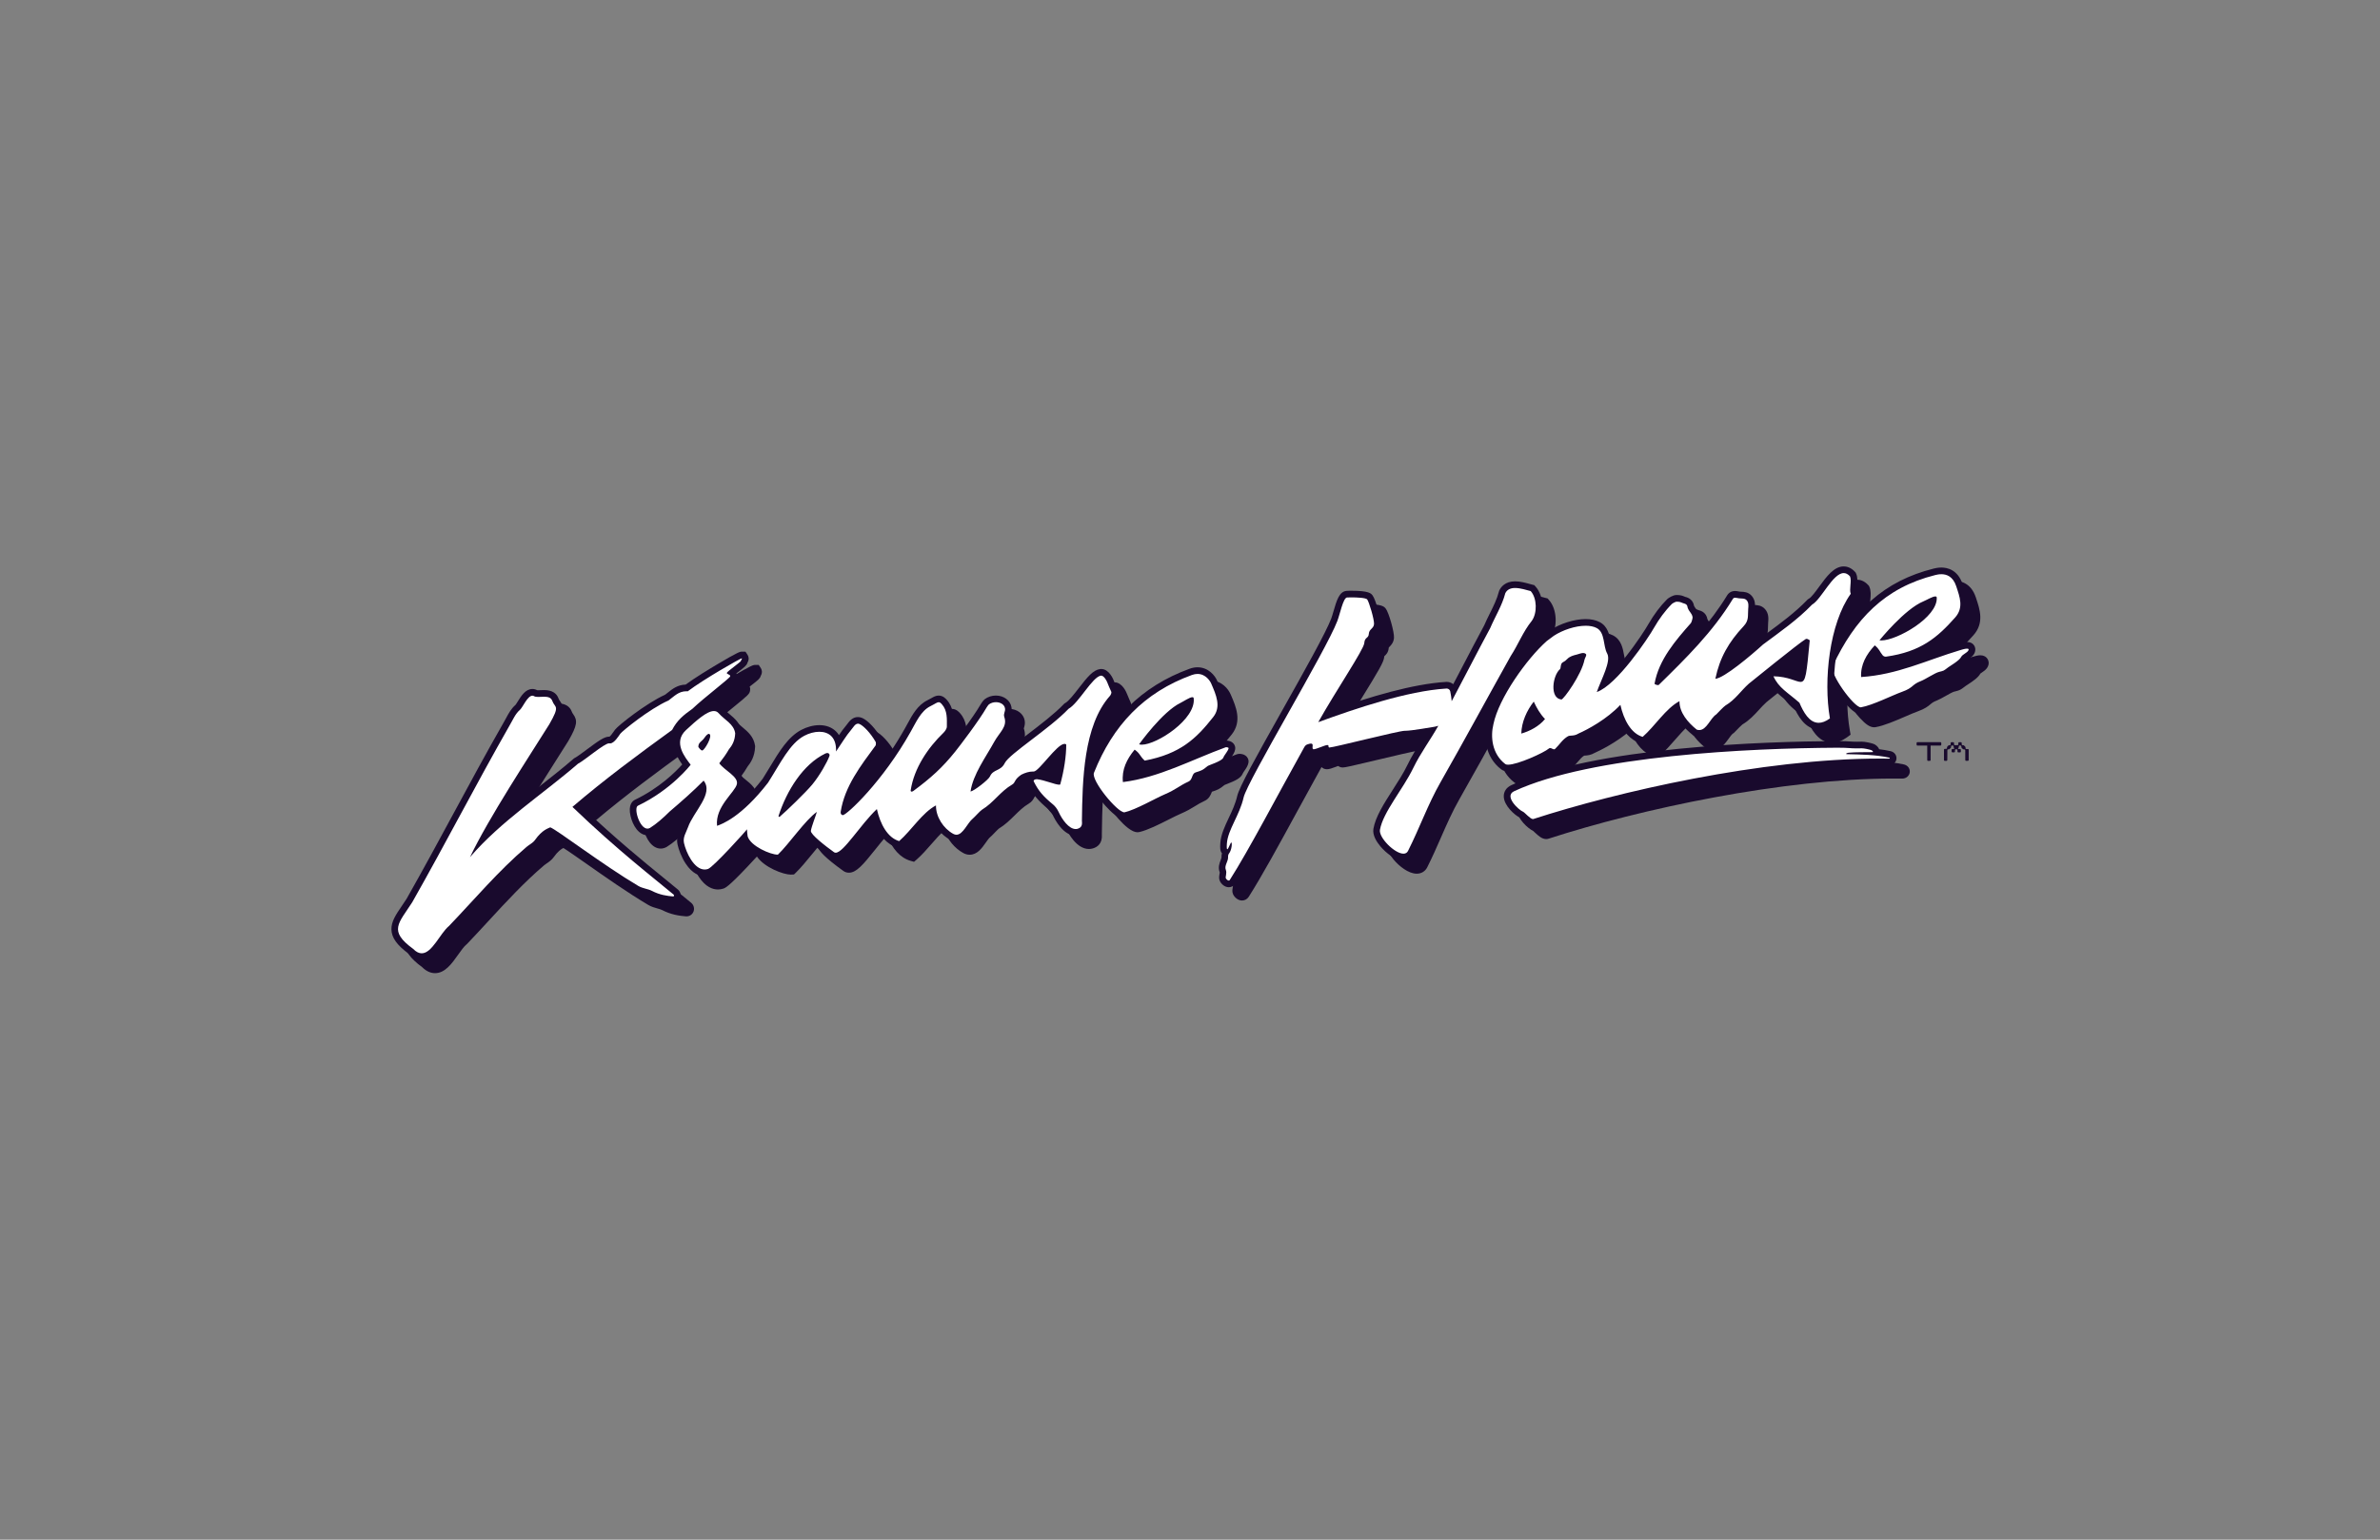 <?xml version="1.0" encoding="utf-8"?>
<!-- Generator: Adobe Illustrator 26.0.3, SVG Export Plug-In . SVG Version: 6.00 Build 0)  -->
<svg version="1.1" id="Layer_1" xmlns="http://www.w3.org/2000/svg" xmlns:xlink="http://www.w3.org/1999/xlink" x="0px" y="0px"
	 viewBox="0 0 1224 792" style="enable-background:new 0 0 1224 792;" xml:space="preserve">
<rect x="0" y="0" width="1224" height="792" fill="#808080" stroke="none"/>
<style type="text/css">
	.st0{fill:#190A2D;}
	.st1{fill:#FFFFFF;}
</style>
<g>
	<g>
		<path class="st0" d="M1021.69,338.35c-0.54-0.58-1.54-1.27-3.21-1.27c-1.07,0-2.4,0.26-4.29,0.85l-0.09,0.03
			c-5.29,1.59-10.29,3.34-15.13,5.04c-10.34,3.63-20.17,7.08-31.3,8.35c0.48-2.42,1.59-4.8,3.36-7.23c0.35,0.56,0.78,1.22,1.38,1.95
			c1.02,1.24,2.59,1.99,4.21,1.99c0.25,0,0.51-0.02,0.75-0.05c19.72-2.8,29.01-11.65,37.54-21.25c5.63-6.33,3.29-13.3,1.42-18.9
			l-0.2-0.61c-2.45-7.37-7.86-8.47-10.86-8.47c-1.8,0-3.32,0.38-3.97,0.54c-21.25,5.31-36.64,16.83-48.65,36.73
			c2.09-9.08,5.24-16.8,8.8-21.78l1.12-1.57l-0.74-1.73c-0.11-0.46,0.01-1.88,0.08-2.73c0.17-2.06,0.37-4.39-0.51-6.36l-0.22-0.49
			l-0.36-0.4c-2.09-2.31-4.29-2.8-5.76-2.8h0c-5.02,0-8.86,5.26-12.57,10.35c-1.88,2.58-4.02,5.51-5.41,6.3l-0.43,0.24l-0.34,0.35
			c-6.34,6.55-13.4,11.74-20.87,17.24c-1.3,0.96-2.61,1.92-3.93,2.9l-0.14,0.1l-0.13,0.12c-5.93,5.42-12.31,10.55-16.84,13.67
			c2.36-6.52,6.06-12.24,11.66-18.22c3.12-3.33,3.16-6.31,3.2-8.95c0.01-0.67,0.02-1.3,0.07-1.96l0.02-0.24
			c0.15-1.77,0.38-4.45-1.58-6.72c-1.74-2.02-4.05-2.11-5.43-2.16c-0.27-0.01-0.52-0.02-0.7-0.04c-0.2-0.02-0.44-0.07-0.7-0.12
			c-0.51-0.1-1.1-0.21-1.76-0.21c-1.74,0-3.2,0.81-4.09,2.28c-8.53,14.02-19.76,25.93-31.15,37.24c3.67-7.92,9.84-14.87,15.07-20.75
			c1.05-1.19,1.96-4.41,1.68-5.95c-0.37-1.98-1.18-3.08-1.78-3.88c-0.32-0.43-0.57-0.76-0.82-1.32c-0.54-3.03-2.72-4.16-4.47-4.58
			c-0.09-0.02-0.26-0.09-0.45-0.17c-0.76-0.32-1.9-0.8-3.74-0.8c-0.22,0-0.46,0.01-0.72,0.02c-1.36,0.08-3.65,1.34-4.43,2.11
			c-3.54,3.53-6.79,7.85-9.67,12.84c-1.32,2.36-5.9,9.54-11.76,16.91c-2.77,3.48-5.15,6.15-7.19,8.21
			c1.63-4.49,2.45-8.57,0.72-11.69c-0.53-0.96-0.83-2.6-1.12-4.19c-0.65-3.61-1.46-8.1-5.75-10.3c-1.96-1.01-4.37-1.52-7.16-1.52
			c-5.79,0-12.97,2.25-18.28,5.73c-0.45,0.29-3.49,2.53-4.01,2.99c-11.2,9.93-25.64,30.66-28.51,44.57
			c-1.81,7.5-0.84,17.72,7.34,23.99c0.92,0.7,2.07,1.05,3.53,1.05c5.21,0,17.27-5.24,21.96-8.23c0.46,0.17,1.04,0.33,1.7,0.33
			c1.07,0,2.09-0.41,2.88-1.15c0.98-0.93,1.77-1.86,2.53-2.75c1.07-1.27,2.01-2.37,3.21-3.13c0.13-0.01,0.32-0.03,0.47-0.03
			c1.1-0.07,2.92-0.19,5.08-1.45c2.27-1.02,10.7-5.01,18.23-11.45c2.66,7.14,6.96,11.92,12.23,13.42l1.79,0.51l1.4-1.22
			c2.63-2.29,5.08-5.11,7.46-7.83c2.24-2.57,4.53-5.19,6.88-7.26c1.51,3.96,4.57,7.84,9.06,11.45l0.47,0.38l0.57,0.19
			c0.81,0.28,1.63,0.42,2.44,0.42c4.05,0,6.46-3.37,8.22-5.82c0.79-1.1,1.68-2.35,2.34-2.76l0.32-0.2l0.27-0.26
			c0.21-0.21,0.56-0.56,0.97-0.99c0.71-0.74,2.58-2.67,3.19-3.13c3.58-2.13,6.1-4.88,8.53-7.54c1.3-1.42,2.53-2.77,3.89-3.98
			c0.11-0.09,0.33-0.27,0.64-0.52c2.31-1.86,4.42-3.57,6.37-5.13l0.3,0.67c2.36,5.18,5.84,7.95,9.86,11.16
			c1.21,0.96,2.45,1.95,3.77,3.09c1.65,3.8,5.49,11.69,12.75,11.69c2.53,0,5.15-0.98,7.8-2.92l1.72-1.26l-0.36-2.1
			c-0.87-4.98-1.28-10.06-1.33-15.09c0.06,0.09,0.1,0.17,0.16,0.26c1.9,2.99,4.21,6.03,6.34,8.36c3.04,3.33,5.23,4.75,7.31,4.75
			c0.25,0,0.5-0.02,0.74-0.06c4.4-0.76,10.3-3.32,15.51-5.57c2.36-1.02,4.59-1.99,6.18-2.55c3.75-1.34,5.27-2.61,6.49-3.63
			c0.88-0.74,1.52-1.27,3.32-1.96c1.18-0.45,2.76-1.35,4.44-2.29c1.36-0.77,3.64-2.05,4.37-2.24c0.34-0.09,0.62-0.16,0.87-0.22
			c2.15-0.54,2.57-0.79,4.53-2.28l0.73-0.55c0.09-0.06,0.31-0.2,0.59-0.38c3.56-2.29,5.86-4.01,6.85-5.89
			c0.2-0.16,0.59-0.43,0.86-0.61c1.31-0.88,3.29-2.22,3.44-4.7C1022.77,340.11,1022.41,339.11,1021.69,338.35z M997.32,319.37
			c0.08-0.03,0.16-0.06,0.24-0.1c-0.49,0.67-1.07,1.36-1.73,2.05c-3.24,3.42-7.77,6.39-11.96,8.47
			C988.18,325.45,993.28,321.01,997.32,319.37z M793.61,378.72c0.44-1.42,1.03-2.85,1.76-4.25c0.44,0.69,0.91,1.38,1.43,2.07
			C795.85,377.33,794.77,378.07,793.61,378.72z M809.42,362.28c-0.8-2.66,0.46-7.33,1.97-8.66c1.16-1.01,1.35-2.36,1.47-3.25
			c0.01-0.06,0.02-0.13,0.03-0.2c0.92-0.54,1.62-1.11,2.49-2.02c0.51-0.53,1.52-0.87,2.62-1.14
			C816.42,352.17,811.88,359.14,809.42,362.28z M932,353.97c-0.37-0.12-0.8-0.27-1.19-0.4c-2.26-0.78-5.55-1.92-10.2-2.21
			c6.71-5.36,10.69-8.47,13.06-10.27C933.06,347.34,932.55,352,932,353.97z"/>
	</g>
	<g>
		<path class="st0" d="M786.7,346.13c1.64-2.52,3.02-5.12,4.35-7.63c1.93-3.64,3.76-7.07,6.24-10.13l0.06-0.08l0.06-0.08
			c3.85-5.34,3.45-14.86-0.82-19.6l-0.7-0.78l-1.01-0.25c-0.42-0.11-0.89-0.23-1.38-0.37c-2.16-0.59-4.85-1.33-7.47-1.33
			c-5.12,0-7.28,2.91-8.11,4.65l-0.14,0.3l-0.08,0.32c-1,3.85-2.77,7.43-4.65,11.21c-0.99,1.99-2.01,4.05-2.92,6.17
			c-3.71,6.88-7.39,13.93-10.95,20.75c-1.63,3.13-3.29,6.31-4.97,9.5c-0.92-0.74-2.08-1.19-3.32-1.19c-0.11,0-0.21,0-0.32,0.01
			c-17.4,1.07-39.23,7.71-58.08,14.32c2.61-4.36,5.36-8.82,7.9-12.94c8.53-13.83,11.31-18.51,11.5-21.05
			c0.01-0.18,0.03-0.3,0.05-0.38c0.04-0.03,0.07-0.06,0.1-0.09c0.66-0.58,2.04-1.78,2.19-4.36c0.08-0.11,0.26-0.29,0.4-0.42
			c0.79-0.81,2.1-2.15,2.28-4.55c0.22-2.92-2.65-13.07-4.26-15.09c-0.79-0.98-1.87-2.33-10.89-2.33c-0.55,0-1.89,0.01-2.55,0.08
			c-3.66,0.4-4.97,4.88-6.62,10.55c-0.42,1.45-0.82,2.82-1.16,3.72c-2.83,7.41-14.15,27.55-25.09,47.02
			c-13.74,24.44-22.22,39.66-23.26,44.25c-0.9,3.96-2.64,7.65-4.33,11.23c-2.08,4.4-4.04,8.55-4.34,12.92
			c-0.16,2.34-0.19,4,0.82,5.28c-0.18,0.67-0.26,1.4-0.22,2.16c0,0.24-0.27,0.93-0.45,1.4c-0.58,1.49-1.46,3.75-0.46,6.23
			c0.03,0.16-0.08,0.75-0.14,1.1c-0.16,0.92-0.38,2.18,0.24,3.46c0.73,1.5,2.47,3.11,4.57,3.11c1.39,0,2.67-0.71,3.43-1.9
			c6.77-10.62,15.58-26.77,24.9-43.87c4.09-7.51,8.32-15.26,12.55-22.88c0.06,0.06,0.12,0.12,0.19,0.18
			c0.48,0.43,1.32,0.95,2.57,0.95c1.22,0,2.58-0.49,4.88-1.35c0.28-0.1,0.6-0.23,0.92-0.34c0.2,0.15,0.38,0.27,0.53,0.35
			c0.53,0.29,1.12,0.44,1.76,0.44c1.26,0,4.67-0.77,17.56-3.85c7.71-1.84,19.34-4.61,21.25-4.75c0.1,0,0.2,0,0.31,0
			c2.02,0,5.96-0.56,10.05-1.22c-0.47,0.74-0.94,1.48-1.41,2.22c-2.66,4.19-5.42,8.52-7.66,13.17c-2,4.14-4.8,8.51-7.5,12.73
			c-4.56,7.11-8.87,13.82-9.96,20.05c-0.57,3.26,1.63,6.71,3.57,9.02c2.81,3.35,7.62,7.26,11.89,7.26c2.38,0,4.35-1.2,5.41-3.3
			c2.64-5.25,4.89-10.37,7.06-15.33c3-6.84,5.83-13.29,9.51-19.75c7.54-13.25,15-26.77,22.21-39.85
			C777.35,362.98,782.04,354.47,786.7,346.13z"/>
	</g>
	<g>
		<path class="st0" d="M979.15,393.23c-1.94-0.43-3.9-0.75-5.87-0.99c-0.56-1.45-1.97-2.44-3.01-2.79c-1.36-0.46-4.27-1.1-5.93-1.1
			l-0.17,0c-0.98,0.03-1.77,0.04-2.44,0.04c-1.57,0-2.35-0.06-3.33-0.13c-1.3-0.1-2.78-0.21-6.27-0.21c-0.34,0-0.7,0-1.09,0
			c-35.95,0.21-124.18,2.85-166.96,22.69c-2.52,1.17-3.92,3.3-3.86,5.85c0.12,4.73,5.63,9.56,8.24,10.83
			c0.21,0.18,0.61,0.55,0.91,0.83c1.77,1.65,3.59,3.36,5.81,3.36c0.44,0,0.86-0.07,1.27-0.2c47.43-15.39,120.62-30.93,177.23-30.93
			c1.52,0,3.01,0.01,4.5,0.03l0.02,0l0.05,0c2.33,0,3.74-1.65,3.91-3.28C982.38,395.35,981.1,393.67,979.15,393.23z"/>
	</g>
	<g>
		<path class="st0" d="M639.17,397.81c0.1-0.27,0.58-0.96,0.89-1.41c0.83-1.2,1.76-2.55,2.02-4.12c0.18-1.05-0.12-2.12-0.82-2.94
			c-1.23-1.46-3.17-1.57-3.74-1.57c-0.54,0-1.05,0.09-1.52,0.26c-5.1,1.87-10.19,3.99-15.1,6.04c-11.17,4.66-21.79,9.08-33.11,11.09
			c0.34-2.44,1.3-4.88,2.92-7.41c0.57,0.81,1.3,1.77,2.52,2.88l1.26,1.15l1.68-0.32c18.46-3.5,27.35-11.02,37.3-23.66
			c5.41-6.87,2.15-14.37-0.47-20.4l-0.16-0.36c-1.12-2.58-4.52-6.95-10.15-6.95c-1.34,0-2.71,0.25-4.09,0.76
			c-23.17,8.43-39.63,23.89-50.19,47.18c1.65-11.95,4.97-23.29,11.81-30.97c0.94-1.05,2.25-3.45,1.25-5.77
			c-0.21-0.48-0.42-0.96-0.64-1.45c-0.47-1.05-0.96-2.14-1.36-3.2c-0.02-0.05-2.14-5.66-6.29-5.66c-0.18,0-0.37,0.01-0.55,0.03
			c-3.6,0.45-6.52,4.01-10.99,9.78c-2.41,3.12-5.15,6.66-6.99,7.7l-0.44,0.25l-0.35,0.36c-4.7,4.93-12.11,10.58-18.64,15.57
			c-8.7,6.64-13.31,10.24-14.76,13.2c-0.54,1.11-1.12,1.42-2.5,2.1c-1.6,0.78-3.79,1.85-5.11,4.75c-0.08,0.11-0.19,0.24-0.32,0.38
			c1.49-3.01,3.31-6.04,5.09-9.02c1.23-2.05,2.39-3.98,3.44-5.91c0.69-1.26,1.52-2.41,2.33-3.52c2.29-3.15,4.89-6.72,3.15-11.96
			c0.03-0.11,0.08-0.29,0.12-0.43c0.25-0.83,0.62-2.07,0.32-3.69c-0.65-3.49-3.95-5.93-8.02-5.93c-2.08,0-4.09,0.65-5.68,1.84
			c-0.95,0.71-2.01,2.48-2.02,2.5c-4.06,7.07-14.16,20.18-15.85,22.3c-4.59,5.76-8.87,10.12-14.82,14.96
			c3.46-9,9.79-16.1,13.8-19.98c0.65-0.63,2.76-2.88,2.77-5.63c0-0.35,0.01-0.71,0.01-1.07c0.05-3.88,0.1-8.71-3.43-12.69
			c-0.59-0.66-1.97-2.22-4.19-2.22c-1.43,0-2.52,0.61-3.78,1.33c-0.56,0.32-1.19,0.67-2.01,1.08c-5.06,2.5-7.78,7.53-10.19,11.97
			c-0.48,0.88-0.93,1.71-1.38,2.5c-9.8,17.53-21.56,30.96-28.19,37.38c2.92-8.97,8.8-16.95,14.53-24.72l1.32-1.8
			c1.1-1.49,1.04-4.23,0.27-5.58c-2.83-4.94-6.88-9.3-9.86-10.62c-0.73-0.32-1.48-0.49-2.23-0.49c-2.83,0-4.42,2.14-5.47,3.55
			c-0.24,0.32-0.47,0.63-0.67,0.86c-1.23,1.43-2.42,3.09-3.63,4.88c-0.39-0.62-0.84-1.2-1.34-1.72c-2.14-2.23-5.17-3.41-8.74-3.41
			c-3.03,0-6.35,0.88-9.34,2.46c-6.79,3.6-11.33,11.15-16.14,19.14c-1.18,1.96-2.4,3.99-3.68,6c-6.5,8.4-13.14,14.73-19.19,18.38
			c1.2-3.03,3.37-5.79,5.25-8.19c1.96-2.5,3.51-4.47,4.03-6.62c1.09-4.58-2.87-7.76-6.06-10.31c-0.62-0.5-1.25-1-1.82-1.5
			c1.24-1.69,2.33-3.33,3.24-4.9c1.63-2.01,3.7-5.2,3.87-10.18l0.01-0.31l-0.04-0.3c-0.67-4.59-3.73-7.15-6.42-9.41
			c-1.08-0.91-2.1-1.76-2.93-2.71c-1.29-1.47-3.01-2.24-4.98-2.24c-1.6,0-3.29,0.54-5.06,1.48c2.57-2.21,5.53-4.63,8.09-6.72
			c7.7-6.29,8.43-6.92,8.74-8.61c0.1-0.56,0.14-1.34-0.18-2.16c0.37-0.29,0.73-0.57,1.03-0.8c3.09-2.39,4.27-3.31,4.61-4.64
			c1.12-1.93,0.5-3.42,0.02-4.15l-1.02-1.53l-1.85-0.01c-0.9,0-1.67,0-12.76,6.58c-3.98,2.36-11.15,6.72-16.16,10.36
			c-4.16,0.13-6.83,2.27-9.2,4.16c-0.45,0.36-0.87,0.7-1.31,1.03c-9.8,4.43-24.23,15.87-25.82,18.05c-0.13,0.18-0.28,0.4-0.46,0.66
			c-1.05,1.53-1.83,2.5-2.33,2.88c-0.07,0-0.13,0-0.2,0c-2.4,0-5.23,1.93-11.57,6.67c-2.37,1.77-4.83,3.61-6.06,4.25l-0.35,0.18
			l-0.3,0.26c-5.96,5.15-12.42,10.21-18.66,15.11c-6.89,5.4-13.91,10.91-20.61,16.78c7.27-12.48,15.76-25.82,22.63-36.63
			c2.59-4.08,5.04-7.92,7.05-11.15l0.03-0.05l0.03-0.05c4.71-8.14,4.75-10.57,2.48-13.76c-0.3-0.42-0.5-0.7-0.66-1.15
			c-1.03-2.94-3.55-4.43-7.47-4.43c-0.6,0-1.18,0.03-1.73,0.05c-0.46,0.02-0.9,0.04-1.27,0.04c-0.31,0-0.49-0.01-0.58-0.03
			c-0.75-0.4-1.58-0.62-2.41-0.62c-3.57,0-5.77,3.54-7.53,6.39c-0.38,0.61-0.94,1.52-1.19,1.8c-2.22,1.93-3.57,4.42-4.75,6.63
			c-0.36,0.66-0.69,1.29-1.04,1.88c-9.41,16.51-17.83,32.07-25.96,47.11c-7.63,14.12-15.53,28.71-24.24,44.09
			c-0.86,1.34-1.7,2.57-2.5,3.75c-3.01,4.43-5.39,7.93-5.31,12.01c0.08,4.26,2.77,8.04,8.98,12.62c2.07,2.05,4.3,3.08,6.62,3.08
			c5.15,0,8.69-5.01,11.82-9.43c1.5-2.12,3.05-4.31,4.4-5.4l0.16-0.13l0.15-0.15c3.75-3.92,7.5-7.98,11.12-11.91
			c9.01-9.77,18.32-19.87,28.48-28.5c0.37-0.31,0.84-0.63,1.33-0.97c1.19-0.81,2.53-1.73,3.58-3.21c2.1-2.95,3.77-4.1,4.96-4.69
			c2.29,1.4,7.17,4.83,11.92,8.16c8.97,6.3,21.26,14.93,31.73,21.13c1.61,0.95,3.26,1.41,4.72,1.82c0.94,0.26,1.83,0.51,2.44,0.83
			c4.5,2.35,8.86,2.96,12.15,3.22c0.11,0.01,0.22,0.01,0.33,0.01c1.66,0,3.1-1,3.66-2.54c0.57-1.56,0.07-3.35-1.24-4.45
			c-2.09-1.75-4.55-3.75-7.4-6.07c-9.85-8.01-24.47-19.91-41.72-36.26c15.6-13.13,31.82-25.09,47.21-36.27
			c-1.51,5.52,1.74,11,4.11,14.3c-3.36,3.75-11.76,12.15-24.25,18.13c-1.42,0.68-3.62,2.67-2.34,8.32c1.13,4.96,4.27,9.97,8.73,9.97
			c1.07,0,2.1-0.29,3.07-0.85l0.05-0.03l0.05-0.03c3.15-1.97,6.7-4.93,10.56-8.78c4.84-4.1,8.9-7.7,12.42-10.99
			c-0.75,1.7-2,3.81-3.72,6.52c-1.84,2.89-3.74,5.88-4.81,8.91c-0.2,0.57-0.47,1.17-0.75,1.8c-0.96,2.16-2.16,4.84-1.42,8.19
			c0.56,2.52,1.94,6.41,4.13,9.76c3.54,5.41,7.31,6.54,9.84,6.54c0.93,0,1.86-0.15,2.78-0.45c0.96-0.32,2.58-0.85,12.42-11.28
			c2.01-2.13,3.6-3.84,4.86-5.22c3.85,5.68,13.63,9.3,17.39,9.3c0.15,0,0.29,0,0.42-0.01l1.26-0.07l0.91-0.88
			c2.54-2.44,5.36-5.87,8.34-9.51c0.98-1.19,1.99-2.42,3.01-3.64c0.75,2,3.57,5.37,13.1,12.21c0.84,0.6,1.83,0.92,2.87,0.92
			c3.84,0,7.27-4.06,13.49-11.85c1.92-2.4,4-5,6.1-7.39c2.67,6.98,6.92,11.65,12.12,13.13l1.79,0.51l1.4-1.22
			c2.63-2.29,5.08-5.11,7.46-7.83c2.21-2.53,4.46-5.11,6.78-7.17c1.62,4.81,5.14,9.2,9.66,11.69c1.07,0.59,2.18,0.89,3.3,0.89
			c3.92,0,6.33-3.43,8.26-6.19c0.77-1.1,1.64-2.34,2.27-2.84c0.54-0.43,1.2-1.11,2.24-2.19c0.67-0.7,1.79-1.86,2.2-2.18
			c3.31-2.03,5.8-4.48,8.2-6.85c2.3-2.27,4.47-4.41,7.22-6.03c1.6-0.94,2.24-2.11,2.67-2.89c0.35-0.64,0.65-1.19,2.05-2.18
			c0.44-0.21,0.86-0.4,1.27-0.55c-0.18,0.86-0.07,1.77,0.34,2.59c2.59,5.19,5.22,8.34,10.82,12.96c0.56,0.46,1.37,1.41,1.95,2.67
			c1.16,2.52,5.45,10.73,11.86,10.73c0.69,0,1.38-0.1,2.04-0.3c2.28-0.68,4.94-2.48,4.6-7.19c0-0.08-0.01-0.15-0.01-0.21
			c0.08-5.88,0.18-12.4,0.59-19.04c0.61,1.27,1.47,2.74,2.65,4.48c0.09,0.14,9.33,13.66,15.09,13.66c0.34,0,0.68-0.04,1-0.12
			c4.35-1.02,10.09-3.92,15.16-6.48c2.3-1.16,4.46-2.26,6.01-2.91c3.41-1.45,5.55-2.77,7.43-3.93c1.51-0.93,2.93-1.8,4.94-2.72
			c2.31-1.05,3.1-3.09,3.58-4.3c0.05-0.12,0.11-0.27,0.16-0.4l0.23-0.07c2.44-0.78,3.67-1.23,6.28-3.41
			c0.28-0.12,0.77-0.31,1.18-0.47C635.17,401.66,638.2,400.32,639.17,397.81z M615.49,371.47c0.2-0.1,0.41-0.2,0.63-0.32
			c-0.67,1.21-1.59,2.48-2.75,3.79c-3.32,3.73-7.79,6.88-11.74,8.95C605.87,378.95,611.21,373.52,615.49,371.47z M489.59,368.09
			C489.59,368.09,489.59,368.09,489.59,368.09c-0.01,0-0.02,0-0.04,0C489.57,368.1,489.58,368.09,489.59,368.09z M353.07,467.95
			c-0.01,0-0.01,0.01-0.02,0.01c-0.02,0-0.04,0-0.06,0c0,0,0,0,0,0C353.01,467.96,353.04,467.95,353.07,467.95z M401.84,409.46
			C401.84,409.46,401.84,409.46,401.84,409.46C401.84,409.46,401.84,409.46,401.84,409.46
			C401.84,409.46,401.84,409.46,401.84,409.46C401.84,409.46,401.84,409.46,401.84,409.46z M421.96,408.19
			c-1.11,1.35-3.07,3.41-5.27,5.64c2.67-4.52,5.94-8.77,9.76-12.06C425.1,403.99,423.53,406.29,421.96,408.19z M549.55,406.59
			c-0.61-0.18-1.26-0.38-1.79-0.54c-1.48-0.46-3.08-0.95-4.62-1.31c1.23-1.17,2.66-2.77,4.49-4.85c1.01-1.15,2.47-2.81,3.84-4.23
			C551.11,399.1,550.46,402.84,549.55,406.59z"/>
	</g>
	<g>
		<path class="st0" d="M997.96,381.77h-11.87c-0.13,0-0.23,0.04-0.3,0.11c-0.08,0.07-0.11,0.17-0.11,0.3v0.92
			c0,0.13,0.04,0.23,0.11,0.3c0.07,0.08,0.17,0.11,0.3,0.11h5.06v7.46c0,0.13,0.04,0.23,0.11,0.3c0.07,0.08,0.17,0.11,0.3,0.11h0.92
			c0.13,0,0.23-0.04,0.3-0.11c0.07-0.07,0.11-0.17,0.11-0.3v-7.46h5.07c0.13,0,0.23-0.04,0.3-0.11c0.07-0.07,0.11-0.17,0.11-0.3
			v-0.92c0-0.13-0.04-0.23-0.11-0.3C998.19,381.81,998.09,381.77,997.96,381.77z"/>
	</g>
	<g>
		<path class="st0" d="M1012.03,385.3h-0.71c-0.13,0-0.24-0.05-0.33-0.14l-0.15-0.12v-0.19v-0.41c0-0.12-0.04-0.22-0.12-0.3
			l-0.69-0.69c-0.07-0.07-0.17-0.11-0.29-0.11h-0.39c-0.13,0-0.24-0.05-0.33-0.14c-0.1-0.1-0.14-0.21-0.14-0.34v-0.67
			c0-0.13-0.04-0.23-0.11-0.3c-0.07-0.07-0.17-0.11-0.3-0.11h-0.92c-0.13,0-0.23,0.04-0.3,0.11c-0.07,0.07-0.11,0.17-0.11,0.3
			l0.02,0.67c0,0.13-0.05,0.24-0.14,0.34s-0.21,0.14-0.34,0.14h-1.26c-0.13,0-0.24-0.05-0.34-0.14c-0.1-0.1-0.15-0.21-0.15-0.34
			v-0.67c0-0.13-0.04-0.23-0.11-0.3c-0.08-0.07-0.17-0.11-0.3-0.11h-0.92c-0.13,0-0.23,0.04-0.3,0.11c-0.07,0.07-0.11,0.17-0.11,0.3
			l0.01,0.67c0,0.13-0.05,0.24-0.14,0.34c-0.1,0.1-0.21,0.14-0.34,0.14h-0.37c-0.13,0-0.23,0.04-0.3,0.12l-0.61,0.66
			c-0.07,0.07-0.11,0.16-0.11,0.27l-0.01,0.34c0,0.13-0.04,0.24-0.14,0.34c-0.09,0.1-0.21,0.15-0.34,0.15h-0.66
			c-0.13,0-0.23,0.04-0.3,0.11c-0.08,0.07-0.11,0.17-0.11,0.3v5.33c0,0.13,0.04,0.23,0.11,0.3c0.07,0.08,0.17,0.11,0.3,0.11h0.89
			c0.13,0,0.23-0.04,0.3-0.11c0.07-0.07,0.11-0.17,0.11-0.29l0.04-4.95c0-0.27,0.07-0.43,0.2-0.5c0.13-0.07,0.32-0.1,0.57-0.09
			c0.05,0.01,0.11,0,0.17-0.02c0.05-0.02,0.1-0.05,0.14-0.09l0.67-0.66c0.08-0.08,0.12-0.18,0.12-0.29v-0.39
			c0-0.13,0.04-0.24,0.14-0.34c0.09-0.1,0.2-0.14,0.34-0.14h0.45c0.28,0,0.42,0.16,0.43,0.48v0.4c0,0.09,0.03,0.18,0.1,0.26
			l0.1,0.11c0.09,0.1,0.11,0.21,0.07,0.34c-0.05,0.12-0.14,0.18-0.26,0.18h-0.66c-0.13,0-0.23,0.04-0.3,0.11
			c-0.07,0.07-0.11,0.17-0.11,0.3v0.92c0,0.13,0.04,0.23,0.11,0.3c0.08,0.08,0.17,0.11,0.3,0.11h0.89c0.13,0,0.23-0.04,0.3-0.11
			c0.07-0.07,0.11-0.17,0.11-0.3l0.02-0.69c0-0.14,0.04-0.26,0.12-0.36c0.08-0.11,0.25-0.15,0.51-0.14c0.16,0,0.28,0.02,0.37,0.05
			c0.09,0.03,0.16,0.07,0.2,0.12c0.04,0.05,0.07,0.11,0.08,0.18c0.01,0.07,0.02,0.14,0.02,0.21v0.64c0,0.13,0.04,0.23,0.11,0.3
			c0.08,0.07,0.17,0.11,0.3,0.11h0.91c0.13,0,0.23-0.04,0.3-0.11c0.08-0.07,0.11-0.17,0.11-0.3v-0.92c-0.01-0.13-0.05-0.23-0.12-0.3
			c-0.07-0.07-0.17-0.11-0.3-0.11h-0.77c-0.12-0.03-0.2-0.1-0.25-0.21c-0.05-0.11-0.01-0.21,0.12-0.32l0.12-0.08
			c0.07-0.05,0.11-0.14,0.11-0.25v-0.45c0-0.13,0.05-0.24,0.14-0.34c0.1-0.1,0.21-0.14,0.34-0.14h0.4c0.13,0,0.24,0.05,0.33,0.14
			c0.09,0.09,0.14,0.21,0.15,0.34v0.4c0,0.11,0.04,0.2,0.12,0.29l0.65,0.66c0.08,0.08,0.18,0.13,0.29,0.13
			c0.27,0.01,0.5,0.04,0.67,0.08c0.17,0.05,0.25,0.19,0.25,0.44l0.02,4.97c0,0.13,0.04,0.23,0.11,0.3c0.07,0.08,0.17,0.11,0.3,0.11
			h0.93c0.12,0,0.22-0.04,0.29-0.11c0.07-0.07,0.11-0.17,0.12-0.3v-5.26c0-0.13-0.04-0.23-0.11-0.3
			C1012.25,385.34,1012.16,385.3,1012.03,385.3z"/>
	</g>
</g>
<g>
	<g>
		<path class="st1" d="M216.89,492.08c-1.88,0-3.73-0.9-5.5-2.67c-12.4-9.11-8.8-14.39-3.37-22.37c0.81-1.19,1.68-2.46,2.58-3.86
			c8.69-15.35,16.6-29.98,24.26-44.12c8.13-15.04,16.54-30.59,25.92-47.04c0.38-0.65,0.73-1.3,1.08-1.95
			c1.18-2.19,2.4-4.46,4.41-6.19c0.3-0.26,0.98-1.35,1.48-2.15c1.62-2.62,3.46-5.58,6.08-5.58c0.61,0,1.19,0.17,1.74,0.49
			c0.04,0.02,0.3,0.15,1.25,0.15c0.43,0,0.89-0.02,1.36-0.04c0.55-0.03,1.1-0.05,1.65-0.05c1.16,0,4.7,0,5.86,3.29
			c0.24,0.68,0.55,1.12,0.88,1.58c1.85,2.59,1.73,4.47-2.57,11.91c-2.03,3.26-4.43,7.03-7.07,11.18
			c-8.68,13.65-19.91,31.31-28.08,46.25c8.91-8.73,18.86-16.52,28.56-24.12c6.26-4.91,12.74-9.99,18.72-15.16l0.15-0.13l0.18-0.09
			c1.35-0.71,3.86-2.58,6.29-4.39c5.76-4.3,8.67-6.33,10.54-6.33c0.18,0,0.34,0.02,0.5,0.05c0.35,0,1.26-0.48,3.45-3.67
			c0.17-0.25,0.32-0.46,0.44-0.63c1.26-1.74,15.53-13.22,25.3-17.58c0.52-0.39,1.02-0.78,1.5-1.17c2.33-1.86,4.74-3.79,8.53-3.79
			c0.06,0,0.11,0,0.17,0c6.25-4.55,26.36-16.94,28.35-16.94h0.92l0.53,0.77c0.73,1.09,0.06,2.15-0.17,2.49
			c-0.02,0.03-0.03,0.05-0.05,0.08c-0.13,0.9-0.9,1.49-4.04,3.92c-0.69,0.54-1.59,1.23-2.3,1.8c0.54,0.46,1,1.16,0.81,2.2
			c-0.18,1-0.65,1.49-8.13,7.6c-4.13,3.37-8.81,7.19-11.8,10.05l-0.09,0.09l-0.1,0.07c-4.25,3.01-7.46,5.51-9.93,10.29l-0.19,0.36
			l-0.33,0.24c-16.17,11.74-33.31,24.35-49.72,38.27c17.9,17.08,33.08,29.42,43.21,37.67c2.84,2.31,5.3,4.31,7.37,6.05
			c0.76,0.64,1.05,1.66,0.73,2.55c-0.31,0.86-1.12,1.41-2.05,1.41l-0.19-0.01c-3.14-0.25-7.27-0.82-11.5-3.03
			c-0.77-0.4-1.75-0.67-2.78-0.96c-1.36-0.38-2.89-0.8-4.31-1.64c-10.41-6.16-22.67-14.77-31.62-21.05
			c-5.54-3.89-10.8-7.58-12.82-8.69c-1.28,0.54-3.57,1.58-6.45,5.62c-0.88,1.23-2.09,2.06-3.15,2.79c-0.53,0.37-1.04,0.71-1.48,1.08
			c-10.24,8.71-19.59,18.85-28.63,28.65c-3.62,3.92-7.36,7.98-11.1,11.88l-0.07,0.08l-0.08,0.07c-1.53,1.25-3.15,3.53-4.71,5.74
			C224.29,487.65,221.15,492.08,216.89,492.08z"/>
		<path class="st0" d="M381.52,338.63c0.01,0,0.02,0,0.02,0.01c0.21,0.31-0.46,0.8-0.48,1.31c-0.02,0.52-6.91,5.32-7.23,6.12
			c-0.33,0.79,1.9,0.8,1.71,1.81c-0.19,1.01-13.34,10.89-19.43,16.71c-4.65,3.29-7.88,5.92-10.46,10.9
			c-17.38,12.61-34.69,25.41-51.26,39.58c23.49,22.56,42.22,36.87,52.03,45.1c0.42,0.35,0.29,0.95-0.23,0.95c-0.02,0-0.04,0-0.06,0
			c-2.83-0.22-6.78-0.72-10.84-2.84c-2.04-1.07-4.76-1.23-7.01-2.55c-18.25-10.81-41.73-28.82-45.29-30.15
			c-1.07,0.57-4.08,1.19-7.86,6.52c-1.08,1.53-2.92,2.35-4.34,3.56c-14.43,12.27-26.77,27-39.86,40.65
			c-4.57,3.72-8.66,14.07-14.06,14.07c-1.37,0-2.82-0.66-4.38-2.26c-12.85-9.39-7.5-13.06-0.48-24.01
			c18.07-31.88,32.05-59.37,50.23-91.24c1.56-2.65,2.78-5.68,5.12-7.69c1.47-1.26,3.91-7.32,6.44-7.32c0.29,0,0.57,0.08,0.86,0.25
			c0.52,0.31,1.27,0.39,2.13,0.39c0.93,0,1.99-0.1,3.01-0.1c1.86,0,3.6,0.32,4.24,2.14c1.31,3.73,4.26,2-1.56,12.06
			c-10.29,16.49-30.99,47.8-40.77,68.32c15.91-18.5,37.31-32.3,55.5-48.03c3.69-1.92,13.54-10.53,16.04-10.53
			c0.06,0,0.12,0,0.17,0.02c0.11,0.02,0.22,0.03,0.33,0.03c2.11,0,4.41-3.8,5.27-5c0.91-1.26,14.94-12.77,24.79-17.09
			c3-2.21,5.19-4.74,9.17-4.74c0.23,0,0.46,0.01,0.7,0.03C362.14,349.24,380.8,338.63,381.52,338.63 M381.52,335.21
			c-0.9,0-1.67,0-12.76,6.58c-3.98,2.36-11.15,6.72-16.16,10.36c-4.16,0.13-6.83,2.27-9.2,4.16c-0.45,0.36-0.87,0.7-1.31,1.03
			c-9.8,4.43-24.23,15.87-25.82,18.05c-0.13,0.18-0.28,0.4-0.46,0.66c-1.05,1.53-1.83,2.5-2.33,2.88c-0.07,0-0.13,0-0.2,0
			c-2.4,0-5.22,1.93-11.57,6.67c-2.37,1.77-4.83,3.61-6.06,4.25l-0.35,0.18l-0.3,0.26c-5.96,5.15-12.41,10.21-18.66,15.11
			c-6.89,5.4-13.91,10.9-20.61,16.78c7.28-12.48,15.76-25.82,22.63-36.63c2.59-4.07,5.04-7.92,7.05-11.14l0.03-0.05l0.03-0.05
			c4.71-8.14,4.75-10.57,2.48-13.76c-0.3-0.42-0.5-0.7-0.66-1.15c-1.03-2.94-3.55-4.43-7.47-4.43c-0.6,0-1.18,0.03-1.73,0.05
			c-0.46,0.02-0.9,0.04-1.27,0.04c-0.31,0-0.49-0.01-0.58-0.03c-0.75-0.4-1.58-0.62-2.41-0.62c-3.57,0-5.77,3.54-7.53,6.39
			c-0.38,0.61-0.94,1.52-1.19,1.8c-2.22,1.93-3.57,4.42-4.75,6.63c-0.36,0.66-0.69,1.29-1.04,1.88
			c-9.41,16.5-17.83,32.06-25.96,47.11c-7.63,14.12-15.53,28.71-24.24,44.09c-0.86,1.34-1.7,2.57-2.5,3.75
			c-3.01,4.43-5.39,7.93-5.31,12.01c0.08,4.26,2.77,8.04,8.98,12.62c2.07,2.05,4.3,3.08,6.62,3.08c5.15,0,8.69-5.01,11.82-9.43
			c1.5-2.12,3.05-4.31,4.4-5.4l0.16-0.13l0.15-0.15c3.75-3.92,7.5-7.98,11.12-11.91c9.01-9.77,18.32-19.87,28.48-28.5
			c0.37-0.31,0.84-0.63,1.33-0.97c1.18-0.81,2.53-1.73,3.58-3.21c2.1-2.96,3.77-4.1,4.96-4.69c2.29,1.4,7.17,4.83,11.92,8.16
			c8.97,6.3,21.26,14.93,31.73,21.13c1.61,0.95,3.26,1.41,4.72,1.82c0.94,0.26,1.83,0.51,2.44,0.83c4.5,2.35,8.86,2.96,12.15,3.22
			c0.11,0.01,0.22,0.01,0.33,0.01c1.66,0,3.1-1,3.66-2.54c0.57-1.56,0.07-3.35-1.24-4.45c-2.09-1.75-4.55-3.75-7.4-6.07
			c-9.85-8.01-24.47-19.91-41.72-36.26c15.92-13.4,32.49-25.59,48.16-36.96l0.66-0.48l0.37-0.72c2.11-4.08,4.61-6.29,9.4-9.68
			l0.21-0.15l0.18-0.17c2.94-2.81,7.8-6.77,11.7-9.96c7.7-6.29,8.43-6.92,8.74-8.61c0.1-0.56,0.14-1.34-0.18-2.16
			c0.37-0.29,0.73-0.57,1.03-0.8c3.09-2.39,4.28-3.31,4.62-4.64c1.12-1.93,0.5-3.42,0.02-4.15l-1.02-1.53L381.52,335.21
			L381.52,335.21z"/>
	</g>
	<g>
		<path class="st1" d="M578.17,419.56c-3.73,0-10.83-8.7-13.68-12.91c-4.64-6.84-3.76-9.04-3.47-9.77
			c10.22-25.65,27.02-42.42,51.34-51.27c1.19-0.43,2.37-0.65,3.51-0.65c5.95,0,8.48,5.68,8.58,5.92l0.16,0.36
			c2.56,5.9,5.46,12.59,0.69,18.66c-8.18,10.39-16.55,19.3-36.28,23.04l-0.84,0.16l-0.63-0.58c-1.25-1.14-1.92-2.09-2.5-2.92
			c-0.4-0.57-0.74-1.06-1.25-1.57c-3.2,4.23-4.72,8.21-4.7,12.32c12.37-1.86,24.18-6.78,35.61-11.55c4.9-2.04,9.97-4.16,15.04-6.01
			c0.28-0.1,0.59-0.15,0.93-0.15c0.17,0,1.64,0.03,2.43,0.96c0.37,0.44,0.53,1,0.44,1.55c-0.2,1.19-0.99,2.33-1.74,3.43
			c-0.44,0.64-0.9,1.31-1.08,1.76c-0.72,1.85-3.56,3.09-7.2,4.51c-0.55,0.22-1.23,0.48-1.48,0.6c-2.59,2.2-3.63,2.53-5.88,3.25
			l-0.76,0.24c-0.24,0.08-0.42,0.52-0.71,1.24c-0.43,1.1-1.01,2.6-2.69,3.36c-2.11,0.96-3.58,1.86-5.13,2.82
			c-1.92,1.18-3.91,2.41-7.21,3.81c-1.6,0.68-3.8,1.79-6.12,2.96c-4.98,2.52-10.62,5.37-14.77,6.34
			C578.59,419.54,578.38,419.56,578.17,419.56L578.17,419.56z M612.23,360.71c-0.82,0.39-1.87,1-2.48,1.36
			c-0.68,0.4-1.32,0.77-1.84,1.02c-6.6,3.17-14.8,13.08-18.6,17.99c5.02-1.2,13.33-6.03,18.5-11.84
			C609.77,367.02,611.99,363.86,612.23,360.71z"/>
		<path class="st0" d="M615.87,346.67c4.25,0,6.53,3.76,7.01,4.89c2.52,5.81,5.3,11.91,1.07,17.28
			c-8.72,11.08-16.92,18.94-35.25,22.42c-2.51-2.29-2.35-3.7-5.17-5.65c-4.01,4.84-6.73,10.29-6.03,16.69
			c18.61-2.33,35.35-11.5,52.84-17.9c0.09-0.03,0.21-0.05,0.34-0.05c0.52,0,1.23,0.24,1.18,0.52c-0.24,1.44-2.16,3.38-2.73,4.86
			c-0.72,1.85-7.49,3.82-8.11,4.35c-2.66,2.27-3.37,2.34-6.15,3.24c-2.04,0.66-1.47,3.73-3.57,4.68c-4.84,2.2-6.46,4.13-12.3,6.61
			c-4.97,2.12-14.69,7.82-20.61,9.22c-0.07,0.02-0.14,0.02-0.22,0.02c-3.56,0-17.14-16.39-15.56-20.34
			c9.69-24.32,25.68-41.32,50.34-50.29C614.01,346.83,614.98,346.67,615.87,346.67 M587.23,383.06c7.71,0,27.93-13.1,26.67-23.87
			c-0.05-0.4-0.3-0.56-0.68-0.56c-1.39,0-4.56,2.19-6.06,2.91c-9.34,4.48-21.35,21.33-21.35,21.33
			C586.22,383,586.69,383.06,587.23,383.06 M615.87,343.25L615.87,343.25c-1.34,0-2.71,0.25-4.09,0.76
			c-24.81,9.03-41.93,26.12-52.35,52.24c-0.7,1.76-0.92,4.63,3.65,11.37c0.09,0.14,9.33,13.66,15.09,13.66c0.34,0,0.68-0.04,1-0.12
			c4.35-1.02,10.09-3.93,15.16-6.48c2.3-1.16,4.46-2.25,6.01-2.91c3.41-1.45,5.55-2.77,7.43-3.93c1.51-0.93,2.93-1.8,4.94-2.72
			c2.31-1.05,3.1-3.09,3.58-4.3c0.05-0.12,0.11-0.27,0.16-0.4l0.23-0.07c2.44-0.78,3.67-1.23,6.28-3.41
			c0.28-0.12,0.77-0.31,1.18-0.47c4.18-1.63,7.21-2.98,8.18-5.48c0.11-0.27,0.58-0.96,0.89-1.41c0.82-1.2,1.76-2.55,2.02-4.12
			c0.18-1.05-0.12-2.12-0.82-2.94c-1.23-1.46-3.17-1.57-3.74-1.57c-0.54,0-1.05,0.09-1.52,0.26c-5.1,1.87-10.19,3.99-15.1,6.04
			c-11.17,4.66-21.79,9.08-33.11,11.09c0.34-2.44,1.3-4.88,2.93-7.41c0.57,0.81,1.3,1.77,2.52,2.88l1.26,1.15l1.68-0.32
			c18.46-3.5,27.35-11.02,37.3-23.66c5.41-6.87,2.15-14.37-0.47-20.4l-0.16-0.36C624.91,347.61,621.51,343.25,615.87,343.25
			L615.87,343.25z M594.79,377.03c4.24-4.93,9.58-10.36,13.86-12.41c0.2-0.1,0.41-0.2,0.63-0.32c-0.67,1.21-1.59,2.49-2.75,3.79
			C603.21,371.81,598.73,374.97,594.79,377.03L594.79,377.03z"/>
	</g>
	<g>
		<path class="st1" d="M956.94,365.55c-4.33,0-12.13-12.2-12.2-12.33c-5.21-8.2-4.1-10.57-3.74-11.34
			c12.61-26.85,29.22-41.57,53.85-47.73c0.59-0.15,1.97-0.49,3.56-0.49c4.39,0,7.67,2.59,9.24,7.3l0.2,0.61
			c1.91,5.72,3.89,11.63-1.08,17.22c-10.23,11.51-19.08,18.22-36.5,20.69c-0.17,0.02-0.34,0.04-0.51,0.04
			c-1.11,0-2.19-0.51-2.88-1.36c-0.65-0.79-1.08-1.48-1.45-2.1c-0.36-0.59-0.68-1.1-1.16-1.64c-3.44,4.03-5.2,7.92-5.42,12.02
			c12.23-1.07,22.74-4.76,33.83-8.65c4.82-1.69,9.81-3.44,15.06-5.02l0.1-0.03c1.07-0.33,2.63-0.77,3.79-0.77
			c0.85,0,1.51,0.25,1.96,0.73c0.39,0.42,0.59,0.96,0.55,1.54c-0.1,1.63-1.54,2.6-2.69,3.38c-0.45,0.3-1.2,0.81-1.33,1.06
			c-0.72,1.58-3.06,3.31-6.34,5.42c-0.33,0.21-0.58,0.37-0.7,0.46l-0.73,0.56c-1.79,1.36-2.01,1.5-3.91,1.98l-0.88,0.23
			c-0.95,0.25-3.07,1.45-4.78,2.41c-1.62,0.91-3.14,1.77-4.21,2.18c-2.07,0.79-2.87,1.47-3.81,2.25c-1.17,0.98-2.5,2.09-5.97,3.33
			c-1.64,0.58-3.89,1.56-6.28,2.59c-5.12,2.21-10.93,4.72-15.13,5.45C957.25,365.54,957.1,365.55,956.94,365.55L956.94,365.55z
			 M994.25,308.84c-0.84,0.34-1.9,0.88-2.53,1.19c-0.7,0.35-1.37,0.69-1.89,0.9c-6.53,2.67-14.94,11.52-19.18,16.33
			c5.71-1.46,14.46-6.22,19.58-11.62C992.52,313.23,993.89,310.9,994.25,308.84z"/>
		<path class="st0" d="M998.42,295.37c2.62,0,5.93,1.07,7.61,6.12c1.91,5.72,3.94,11.12-0.53,16.15
			c-9.18,10.34-17.68,17.61-35.46,20.13c-0.09,0.01-0.18,0.02-0.27,0.02c-0.6,0-1.18-0.27-1.56-0.73c-1.58-1.93-1.69-3.24-4.05-5.09
			c-4.29,4.6-7.34,9.87-7.02,16.3c18.72-1.21,33.26-8.53,51.1-13.88c0.32-0.1,2.27-0.73,3.4-0.73c0.49,0,0.83,0.12,0.81,0.46
			c-0.09,1.46-3.2,2.38-3.87,3.83c-0.82,1.8-5.87,4.74-6.52,5.23c-2.79,2.1-2.1,1.73-4.93,2.47c-2.07,0.54-7.02,3.83-9.17,4.65
			c-4.97,1.91-3.75,3.43-9.74,5.56c-5.09,1.82-15.13,6.93-21.12,7.97c-0.05,0.01-0.1,0.01-0.16,0.01
			c-3.46,0-16.21-17.36-14.39-21.23c11.31-24.1,26.65-40.28,52.72-46.8C995.95,295.64,997.09,295.37,998.42,295.37 M967.56,329.44
			c7.96,0,29.01-11.86,28.48-22.03c-0.02-0.43-0.3-0.61-0.73-0.61c-1.44,0-4.63,1.93-6.14,2.54c-9.59,3.92-22.58,20.02-22.58,20.02
			C966.89,329.42,967.21,329.44,967.56,329.44 M998.42,291.94c-1.8,0-3.32,0.38-3.97,0.54c-25.18,6.3-42.14,21.31-54.99,48.67
			c-0.8,1.71-1.28,4.93,3.84,12.99c1.9,2.99,4.21,6.03,6.34,8.37c3.05,3.33,5.23,4.75,7.31,4.75c0.25,0,0.5-0.02,0.74-0.06
			c4.4-0.76,10.3-3.32,15.51-5.57c2.36-1.02,4.59-1.99,6.18-2.55c3.75-1.34,5.27-2.61,6.49-3.63c0.88-0.74,1.52-1.27,3.32-1.96
			c1.18-0.45,2.76-1.35,4.44-2.29c1.36-0.77,3.64-2.05,4.37-2.24c0.34-0.09,0.62-0.16,0.87-0.22c2.15-0.54,2.57-0.79,4.53-2.28
			l0.73-0.55c0.09-0.06,0.31-0.2,0.59-0.38c3.56-2.29,5.86-4.01,6.85-5.89c0.2-0.16,0.59-0.43,0.86-0.61
			c1.31-0.89,3.29-2.22,3.44-4.7c0.06-1.05-0.3-2.06-1.01-2.82c-0.54-0.58-1.54-1.27-3.21-1.27c-1.07,0-2.4,0.26-4.29,0.85
			l-0.09,0.03c-5.29,1.59-10.29,3.34-15.13,5.04c-10.34,3.63-20.16,7.08-31.3,8.35c0.48-2.42,1.59-4.8,3.36-7.23
			c0.35,0.56,0.78,1.22,1.38,1.95c1.02,1.24,2.59,1.99,4.21,1.99c0.25,0,0.5-0.02,0.75-0.05c19.72-2.8,29.01-11.65,37.54-21.25
			c5.63-6.33,3.29-13.3,1.42-18.9l-0.2-0.61C1006.83,293.04,1001.42,291.94,998.42,291.94L998.42,291.94z M977.02,322.94
			c4.31-4.33,9.41-8.77,13.45-10.42c0.08-0.03,0.16-0.06,0.24-0.1c-0.49,0.67-1.07,1.36-1.73,2.05
			C985.74,317.89,981.21,320.86,977.02,322.94L977.02,322.94z"/>
	</g>
	<g>
		<path class="st1" d="M631.95,454.67c-1.46,0-2.61-1.29-3.03-2.15c-0.38-0.78-0.23-1.61-0.09-2.41c0.12-0.7,0.26-1.49,0.04-2.03
			c-0.75-1.85-0.08-3.58,0.46-4.97c0.31-0.79,0.59-1.53,0.57-2.1c-0.05-0.98,0.14-1.86,0.55-2.59c-0.22-0.1-0.42-0.24-0.59-0.42
			c-0.62-0.67-0.75-1.62-0.57-4.23c0.28-4.05,2.17-8.06,4.18-12.31c1.73-3.66,3.51-7.44,4.45-11.58
			c1.04-4.58,11.25-22.75,23.08-43.78c10.98-19.53,22.33-39.72,25.2-47.25c0.37-0.96,0.78-2.37,1.21-3.85
			c1.68-5.78,2.75-9.06,5.16-9.33c0.47-0.05,1.53-0.07,2.37-0.07c8.2,0,9.12,1.14,9.56,1.69c1.22,1.53,4.09,11.21,3.89,13.89
			c-0.13,1.77-1.1,2.76-1.8,3.48c-0.6,0.61-0.85,0.89-0.88,1.49c-0.1,1.89-1.01,2.68-1.61,3.2c-0.44,0.38-0.66,0.57-0.74,1.63
			c-0.16,2.13-3.39,7.53-11.26,20.28c-3.34,5.42-7.04,11.41-10.31,17.03c19.68-7.05,43.48-14.66,62.06-15.8
			c0.07,0,0.14-0.01,0.21-0.01c1.66,0,3.12,1.17,3.48,2.79c0,0.01,0.01,0.03,0.01,0.04c2.13-4.04,4.24-8.09,6.31-12.05
			c3.57-6.84,7.26-13.92,10.98-20.82c0.9-2.11,1.92-4.17,2.91-6.16c1.92-3.87,3.73-7.52,4.77-11.54l0.04-0.16l0.07-0.15
			c0.81-1.68,2.6-3.68,6.57-3.68c2.39,0,4.96,0.7,7.02,1.27c0.5,0.14,0.98,0.27,1.41,0.38l0.51,0.13l0.35,0.39
			c3.72,4.13,4.07,12.78,0.7,17.45c-2.64,3.26-4.51,6.77-6.48,10.49c-1.33,2.5-2.7,5.08-4.31,7.55
			c-4.67,8.37-9.37,16.89-13.92,25.13c-7.21,13.07-14.66,26.58-22.19,39.82c-3.72,6.54-6.57,13.04-9.59,19.92
			c-2.16,4.93-4.4,10.03-7.02,15.24c-0.76,1.52-2.14,2.35-3.88,2.35c0,0,0,0,0,0c-3.45,0-7.8-3.34-10.58-6.65
			c-1.4-1.67-3.68-4.87-3.2-7.63c1.03-5.89,5.25-12.46,9.71-19.42c2.73-4.26,5.56-8.67,7.61-12.91c2.2-4.56,4.92-8.84,7.56-12.99
			c1.13-1.78,2.29-3.6,3.4-5.44c-0.11,0.02-0.23,0.04-0.36,0.06c-3.67,0.61-10.49,1.75-13.13,1.75c-0.12,0-0.23,0-0.33-0.01
			c-1.48,0-13.12,2.78-21.62,4.8c-11.33,2.7-16.05,3.8-17.17,3.8c-0.35,0-0.66-0.08-0.94-0.23c-0.31-0.17-0.66-0.44-0.9-0.83
			c-0.6,0.2-1.39,0.5-1.98,0.72c-2.05,0.77-3.35,1.24-4.28,1.24c-0.71,0-1.17-0.28-1.43-0.51c-0.73-0.66-0.85-1.51-0.84-2.21
			c-0.02,0.01-0.31,0.1-0.31,0.1c-0.24,0.07-0.43,0.13-0.73,0.67c-4.56,8.17-9.11,16.52-13.51,24.6
			c-9.31,17.07-18.1,33.2-24.84,43.77C633.48,454.26,632.76,454.67,631.95,454.67z"/>
		<path class="st0" d="M779.2,302.46c2.72,0,5.85,1.05,8.01,1.59c3.31,3.68,3.42,11.37,0.58,15.3c-4.52,5.57-6.96,12.16-10.87,18.15
			c-12.09,21.64-23.84,43.4-36.14,64.99c-6.51,11.43-10.48,22.96-16.65,35.23c-0.5,0.99-1.33,1.41-2.35,1.41
			c-4.53,0-12.78-8.31-12.09-12.27c1.6-9.12,11.84-20.82,17.17-31.88c3.66-7.58,8.76-14.33,12.85-21.65
			c-0.95,0.3-1.75,0.49-2.19,0.55c-1.35,0.19-11.56,2.03-14.73,2.03c-0.09,0-0.18,0-0.26,0c-0.02,0-0.04,0-0.06,0
			c-3.13,0-36.57,8.61-38.8,8.61c-0.05,0-0.09,0-0.1-0.01c-0.76-0.42,0.13-0.92-0.74-1.25c-0.05-0.02-0.1-0.02-0.18-0.02
			c-1.18,0-5.78,2.18-7.07,2.18c-0.13,0-0.23-0.02-0.29-0.07c-0.64-0.57,0.12-2.07-0.4-2.61c-0.18-0.18-0.43-0.25-0.72-0.25
			c-0.56,0-1.23,0.25-1.68,0.39c-0.68,0.21-1.21,0.57-1.72,1.47c-14.25,25.57-28.43,52.81-38.3,68.29
			c-0.14,0.23-0.33,0.32-0.54,0.32c-0.55,0-1.23-0.64-1.5-1.19c-0.34-0.69,0.67-2.65-0.01-4.34c-0.87-2.14,1.26-4.33,1.16-6.51
			c-0.03-0.69,0.09-1.4,0.52-1.94c1.35-1.71,1.68-5.53,1.13-5.62c0,0-0.01,0-0.01,0c-0.38,0-1.51,3.5-2.04,3.5
			c-0.25,0-0.36-0.76-0.21-2.99c0.49-7.05,6.51-14.45,8.59-23.63c1.95-8.6,42.33-75.37,48.21-90.8c1.35-3.53,3-11.87,4.95-12.09
			c0.3-0.03,1.12-0.06,2.18-0.06c2.89,0,7.54,0.2,8.22,1.05c0.93,1.16,3.69,10.34,3.52,12.69c-0.18,2.35-2.54,2.52-2.68,5.01
			c-0.14,2.49-2.09,1.5-2.34,4.79c-0.25,3.29-14.6,24.49-23.66,40.64c19.2-7,45.77-16.05,65.96-17.29c0.04,0,0.07,0,0.11,0
			c0.85,0,1.62,0.6,1.8,1.44c0.36,1.66,0.59,3.37,0.75,5.08c6.66-12.5,13.07-25.12,19.77-37.53c2.57-6.04,6.13-11.61,7.8-18.01
			C775.16,303.11,777.06,302.46,779.2,302.46 M779.2,299.04c-5.12,0-7.28,2.91-8.11,4.65l-0.14,0.3l-0.08,0.32
			c-1,3.85-2.77,7.43-4.65,11.21c-0.99,1.99-2.01,4.05-2.92,6.18c-3.71,6.88-7.39,13.93-10.95,20.75c-1.63,3.13-3.29,6.31-4.97,9.5
			c-0.92-0.74-2.08-1.19-3.32-1.19c-0.11,0-0.21,0-0.32,0.01c-17.4,1.07-39.23,7.71-58.08,14.32c2.61-4.36,5.36-8.82,7.9-12.94
			c8.53-13.83,11.31-18.51,11.51-21.05c0.01-0.18,0.03-0.3,0.05-0.38c0.04-0.03,0.07-0.06,0.11-0.09c0.66-0.58,2.04-1.78,2.19-4.36
			c0.08-0.11,0.26-0.29,0.4-0.42c0.79-0.81,2.1-2.15,2.28-4.55c0.22-2.92-2.65-13.07-4.26-15.09c-0.79-0.98-1.87-2.33-10.89-2.33
			c-0.55,0-1.89,0.01-2.55,0.08c-3.66,0.4-4.97,4.88-6.62,10.55c-0.42,1.45-0.82,2.82-1.16,3.72c-2.83,7.41-14.15,27.55-25.09,47.02
			c-13.74,24.44-22.22,39.66-23.26,44.25c-0.9,3.96-2.64,7.65-4.33,11.23c-2.08,4.4-4.04,8.55-4.34,12.92
			c-0.16,2.34-0.19,4,0.82,5.28c-0.18,0.67-0.26,1.4-0.22,2.17c0,0.24-0.27,0.93-0.45,1.39c-0.58,1.49-1.46,3.75-0.46,6.23
			c0.03,0.16-0.08,0.75-0.14,1.1c-0.16,0.92-0.38,2.18,0.24,3.46c0.73,1.5,2.47,3.11,4.57,3.11c1.39,0,2.67-0.71,3.43-1.9
			c6.77-10.62,15.57-26.77,24.89-43.87c4.1-7.51,8.32-15.26,12.56-22.88c0.06,0.06,0.12,0.12,0.19,0.18
			c0.48,0.43,1.32,0.95,2.57,0.95c1.22,0,2.58-0.49,4.88-1.35c0.28-0.1,0.6-0.23,0.92-0.34c0.2,0.15,0.38,0.27,0.53,0.35
			c0.53,0.29,1.12,0.44,1.77,0.44c1.26,0,4.67-0.77,17.56-3.85c7.72-1.84,19.34-4.61,21.25-4.75c0.1,0,0.2,0,0.31,0
			c2.02,0,5.96-0.56,10.05-1.22c-0.47,0.74-0.94,1.48-1.41,2.22c-2.66,4.19-5.42,8.52-7.66,13.17c-2,4.14-4.8,8.51-7.51,12.73
			c-4.56,7.11-8.87,13.82-9.96,20.05c-0.57,3.26,1.63,6.71,3.57,9.02c2.81,3.35,7.62,7.26,11.89,7.26c2.38,0,4.35-1.2,5.41-3.3
			c2.64-5.25,4.89-10.37,7.06-15.33c3-6.84,5.83-13.29,9.51-19.75c7.54-13.25,15-26.77,22.2-39.84c4.54-8.23,9.23-16.73,13.89-25.08
			c1.64-2.52,3.02-5.12,4.36-7.63c1.93-3.64,3.76-7.07,6.24-10.13l0.06-0.08l0.06-0.08c3.85-5.34,3.45-14.86-0.82-19.6l-0.7-0.78
			l-1.01-0.25c-0.42-0.11-0.89-0.23-1.37-0.37C784.51,299.77,781.82,299.04,779.2,299.04L779.2,299.04z"/>
	</g>
	<g>
		<path class="st1" d="M775.58,395.07c-1.07,0-1.88-0.23-2.49-0.69c-7.55-5.79-8.41-15.31-6.71-22.29
			c2.67-13.13,16.97-33.88,27.96-43.63c0.41-0.36,3.38-2.55,3.81-2.84c5.05-3.31,11.86-5.45,17.34-5.45c2.52,0,4.67,0.45,6.38,1.33
			c3.54,1.82,4.23,5.68,4.85,9.08c0.33,1.81,0.63,3.51,1.3,4.72c2.04,3.68-0.45,9.61-3.09,15.9c-0.14,0.34-0.29,0.68-0.43,1.02
			c9.5-6.81,21.94-25.33,24.71-30.29c2.82-4.88,5.98-9.08,9.4-12.51c0.53-0.53,2.44-1.56,3.33-1.62c0.22-0.01,0.42-0.02,0.61-0.02
			c1.5,0,2.41,0.39,3.08,0.67c0.28,0.12,0.5,0.21,0.72,0.26c2.79,0.66,3.1,2.68,3.2,3.35l0.01,0.05c0.36,0.86,0.72,1.34,1.1,1.85
			c0.55,0.74,1.18,1.58,1.47,3.17c0.19,1.02-0.58,3.71-1.28,4.5c-6.81,7.67-15.18,17.11-17.87,28.31
			c13.2-12.95,26.73-26.39,36.69-42.77c0.4-0.66,1.19-1.45,2.63-1.45c0.5,0,0.97,0.09,1.44,0.18c0.26,0.05,0.54,0.11,0.83,0.14
			c0.27,0.03,0.55,0.04,0.83,0.05c1.25,0.05,2.95,0.12,4.21,1.57c1.49,1.73,1.31,3.88,1.17,5.45l-0.02,0.25
			c-0.06,0.72-0.07,1.41-0.08,2.08c-0.03,2.43-0.07,4.95-2.74,7.8c-7.01,7.48-11.13,14.58-13.41,23.26
			c4.72-2.49,13.72-9.63,20.99-16.27l0.06-0.06l0.07-0.05c1.32-0.98,2.63-1.94,3.93-2.9c7.53-5.54,14.64-10.77,21.08-17.42
			l0.17-0.18l0.21-0.12c1.71-0.97,3.86-3.92,5.94-6.78c3.46-4.74,7.04-9.65,11.19-9.65c1.64,0,3.15,0.75,4.49,2.23l0.18,0.2
			l0.11,0.25c0.7,1.56,0.53,3.57,0.37,5.51c-0.11,1.27-0.24,2.85,0.04,3.5l0.38,0.89l-0.56,0.78
			c-10.75,15.03-13.74,43.75-10.42,62.83l0.18,1.05l-0.86,0.63c-2.35,1.72-4.63,2.59-6.79,2.59c-5.74,0-9.07-5.81-11.33-11.02
			c-1.46-1.27-2.81-2.35-4.12-3.39c-4.01-3.2-7.18-5.72-9.37-10.53l-1.12-2.46l2.71,0.04c5.26,0.08,8.91,1.34,11.32,2.18
			c1.12,0.39,2.08,0.72,2.6,0.72c0.09,0,0.13-0.01,0.13-0.01c1.05-0.67,1.73-7.73,2.75-18.44c-1.57,1.05-7.24,5.28-27.64,21.77
			l-0.77,0.62c-1.38,1.23-2.66,2.63-4.01,4.1c-2.37,2.59-4.82,5.27-8.24,7.28c-0.52,0.33-2.57,2.45-3.45,3.36
			c-0.4,0.41-0.73,0.75-0.93,0.96l-0.13,0.13l-0.16,0.1c-0.94,0.59-1.9,1.92-2.82,3.21c-1.71,2.39-3.66,5.11-6.83,5.11
			c-0.62,0-1.25-0.11-1.88-0.33l-0.28-0.1l-0.23-0.19c-5.15-4.14-8.29-8.6-9.22-13.05c-3.19,2.31-6.18,5.74-9.08,9.07
			c-2.34,2.68-4.76,5.45-7.3,7.67l-0.7,0.61l-0.89-0.25c-5.29-1.5-9.54-6.83-11.9-14.79c-7.86,7.39-17.56,11.94-19.81,12.94
			c-1.84,1.1-3.32,1.19-4.4,1.26c-0.46,0.03-0.85,0.05-1.05,0.15c-1.49,0.86-2.63,2.2-3.83,3.61c-0.73,0.86-1.49,1.76-2.39,2.61
			c-0.48,0.45-1.07,0.69-1.71,0.69c-0.69,0-1.25-0.27-1.7-0.48c-0.05-0.02-0.11-0.05-0.17-0.08
			C793.95,389.18,780.8,395.07,775.58,395.07C775.58,395.07,775.58,395.07,775.58,395.07z M788.52,364.22
			c-2.22,3.41-3.69,7.12-4.21,10.68c3.12-1.2,5.94-2.98,7.97-5.03C790.73,368.05,789.53,366.13,788.52,364.22z M813.69,337.68
			c-0.33,0.07-0.72,0.2-1.1,0.32c-0.44,0.14-0.88,0.28-1.32,0.38c-1.43,0.33-3.04,0.77-3.98,1.75c-0.97,1.01-1.62,1.5-2.79,2.09
			c-0.05,0.11-0.14,0.74-0.19,1.07c-0.11,0.75-0.23,1.61-0.91,2.2c-1.98,1.74-3.53,7.15-2.45,10.52c0.42,1.31,1.07,1.8,1.67,1.99
			c2.09-2.1,9.35-12.58,10.6-19.07C813.31,338.51,813.5,338.09,813.69,337.68z"/>
		<path class="st0" d="M948.2,294.79c1.08,0,2.16,0.5,3.22,1.67c1.02,2.26-0.52,6.85,0.39,8.98
			c-10.93,15.28-14.15,44.37-10.71,64.11c-2.18,1.59-4.09,2.26-5.78,2.26c-4.85,0-7.84-5.49-9.91-10.34
			c-6.15-5.38-10.62-7.59-13.36-13.59c7.75,0.12,11.69,2.89,13.96,2.89c2.73,0,3.06-4,4.72-21.41c-0.67-0.48-1.21-0.74-1.65-0.74
			c-0.25,0-0.47,0.09-0.65,0.26c-3.23,1.88-28.36,22.27-29.01,22.79c-4.15,3.69-7,8.28-12.04,11.24c-0.98,0.62-3.89,3.75-4.72,4.57
			c-3.07,1.93-4.92,8.06-8.73,8.06c-0.42,0-0.86-0.07-1.33-0.23c-4.51-3.62-8.94-8.74-8.87-14.63c-7.06,3.74-12.6,12.84-18.93,18.36
			c-5.96-1.7-9.76-8.8-11.46-16.47c-6.91,7.36-16.7,12.63-21.52,14.75c-2.5,1.54-4.12,0.76-5.42,1.4c-2.87,1.64-4.31,4.31-6.63,6.51
			c-0.17,0.16-0.35,0.22-0.54,0.22c-0.62,0-1.33-0.65-2.01-0.65c-0.2,0-0.4,0.06-0.6,0.21c-2.68,2.27-16.14,8.35-21.04,8.35
			c-0.65,0-1.14-0.11-1.45-0.34c-6.89-5.28-7.65-14.12-6.08-20.52c2.71-13.32,17.13-33.62,27.43-42.75c0.3-0.27,3.18-2.4,3.62-2.69
			c4.58-3,11.1-5.17,16.4-5.17c2.13,0,4.07,0.35,5.6,1.14c4.46,2.29,3.28,9.23,5.44,13.12c2.19,3.96-3.01,13.22-5.34,19.84
			c10.31-3.59,26.45-27.71,29.53-33.21c2.5-4.34,5.54-8.55,9.12-12.13c0.33-0.33,1.86-1.1,2.22-1.12c0.18-0.01,0.35-0.02,0.51-0.02
			c1.75,0,2.33,0.63,3.4,0.88c2.05,0.48,1.8,1.85,1.97,2.28c1.01,2.48,2.11,2.6,2.52,4.79c0.09,0.5-0.53,2.67-0.87,3.06
			c-7.78,8.77-16.54,18.9-18.68,31.13c-0.06,0.34,1.09,0.76,1.76,0.76c0.18,0,0.33-0.03,0.4-0.1c13.89-13.61,27.75-27.2,38.09-44.21
			c0.29-0.48,0.69-0.63,1.16-0.63c0.58,0,1.29,0.22,2.07,0.31c1.34,0.15,2.93-0.12,3.93,1.04c1.08,1.25,0.87,2.93,0.74,4.44
			c-0.29,3.45,0.51,5.79-2.36,8.85c-7.63,8.14-12.28,16.19-14.53,27.05c4.41-0.25,18.46-12.1,24.52-17.63
			c8.93-6.64,17.55-12.59,25.22-20.51C936.78,308.22,942.58,294.79,948.2,294.79 M803.01,359.83c1.12,0,10.41-12.86,11.9-20.56
			c0.16-0.81,1.36-2.34,0.62-2.93c-0.4-0.32-0.85-0.44-1.33-0.44c-1.03,0-2.2,0.55-3.31,0.81c-1.75,0.41-3.59,0.94-4.83,2.23
			c-0.84,0.87-1.34,1.25-2.33,1.75c-1.34,0.68-0.91,3.05-1.45,3.51c-3.85,3.38-5.39,14.99,0.71,15.62
			C803,359.82,803,359.83,803.01,359.83 M782.38,377.34c4.37-1.22,9.17-3.76,12.2-7.48c-2.57-2.64-4.23-5.62-5.79-8.95
			C785.22,365.45,782.52,371.39,782.38,377.34 M948.2,291.36c-5.02,0-8.86,5.26-12.57,10.35c-1.88,2.58-4.02,5.51-5.41,6.3
			l-0.43,0.24l-0.34,0.35c-6.34,6.55-13.4,11.74-20.87,17.24c-1.3,0.96-2.61,1.92-3.93,2.9l-0.14,0.1l-0.13,0.12
			c-5.93,5.42-12.31,10.55-16.84,13.67c2.36-6.52,6.06-12.24,11.66-18.22c3.12-3.33,3.16-6.31,3.2-8.95
			c0.01-0.67,0.02-1.3,0.07-1.96l0.02-0.24c0.15-1.77,0.38-4.45-1.58-6.72c-1.74-2.02-4.05-2.11-5.44-2.16
			c-0.27-0.01-0.52-0.02-0.7-0.04c-0.2-0.02-0.44-0.07-0.7-0.12c-0.52-0.1-1.1-0.21-1.76-0.21c-1.74,0-3.2,0.81-4.09,2.28
			c-8.53,14.03-19.76,25.93-31.15,37.24c3.68-7.92,9.84-14.87,15.07-20.75c1.05-1.19,1.96-4.41,1.68-5.95
			c-0.37-1.98-1.18-3.08-1.78-3.88c-0.32-0.43-0.57-0.76-0.82-1.32c-0.54-3.03-2.72-4.16-4.47-4.58c-0.09-0.02-0.26-0.09-0.45-0.17
			c-0.76-0.32-1.9-0.8-3.74-0.8c-0.23,0-0.46,0.01-0.72,0.02c-1.36,0.08-3.65,1.34-4.43,2.11c-3.54,3.53-6.79,7.86-9.67,12.84
			c-1.32,2.36-5.9,9.54-11.76,16.91c-2.77,3.48-5.15,6.15-7.19,8.21c1.63-4.49,2.45-8.57,0.72-11.69c-0.53-0.96-0.83-2.6-1.12-4.2
			c-0.65-3.61-1.46-8.1-5.75-10.3c-1.96-1.01-4.37-1.52-7.16-1.52c-5.79,0-12.97,2.25-18.28,5.73c-0.45,0.29-3.49,2.53-4.01,2.99
			c-11.2,9.93-25.64,30.66-28.51,44.57c-1.81,7.5-0.84,17.72,7.34,23.99c0.92,0.7,2.07,1.05,3.53,1.05c5.21,0,17.27-5.24,21.96-8.23
			c0.46,0.17,1.04,0.33,1.7,0.33c1.07,0,2.09-0.41,2.88-1.15c0.98-0.93,1.77-1.86,2.53-2.76c1.07-1.27,2.01-2.37,3.21-3.13
			c0.13-0.01,0.32-0.03,0.47-0.03c1.1-0.07,2.92-0.19,5.08-1.45c2.27-1.02,10.7-5.01,18.23-11.45c2.66,7.14,6.96,11.92,12.23,13.42
			l1.79,0.51l1.4-1.22c2.63-2.29,5.08-5.11,7.46-7.83c2.24-2.57,4.53-5.19,6.88-7.26c1.51,3.96,4.57,7.84,9.06,11.45l0.47,0.38
			l0.57,0.19c0.81,0.28,1.63,0.42,2.44,0.42c4.05,0,6.46-3.37,8.22-5.82c0.79-1.1,1.68-2.35,2.34-2.76l0.32-0.2l0.27-0.26
			c0.21-0.21,0.55-0.56,0.97-0.99c0.71-0.74,2.58-2.67,3.19-3.13c3.58-2.13,6.1-4.88,8.53-7.54c1.3-1.42,2.53-2.77,3.89-3.98
			c0.12-0.09,0.34-0.27,0.65-0.53c2.3-1.86,4.42-3.57,6.36-5.13l0.3,0.67c2.36,5.18,5.84,7.95,9.86,11.16
			c1.21,0.96,2.45,1.95,3.77,3.09c1.65,3.8,5.49,11.69,12.75,11.69c2.53,0,5.15-0.98,7.8-2.92l1.72-1.26l-0.36-2.1
			c-4.15-23.85,1.89-50.02,10.13-61.54l1.12-1.57l-0.74-1.73c-0.11-0.46,0.01-1.88,0.08-2.73c0.17-2.06,0.37-4.39-0.51-6.36
			l-0.22-0.49l-0.36-0.4C951.86,291.85,949.67,291.36,948.2,291.36L948.2,291.36C948.2,291.36,948.2,291.36,948.2,291.36
			L948.2,291.36z M913.76,344.52c6.71-5.36,10.69-8.47,13.06-10.27c-0.61,6.24-1.11,10.9-1.67,12.87c-0.37-0.12-0.8-0.27-1.19-0.4
			C921.71,345.95,918.41,344.81,913.76,344.52L913.76,344.52z M806.04,343.33c0.92-0.54,1.61-1.11,2.48-2.02
			c0.51-0.53,1.52-0.87,2.62-1.14c-1.58,5.15-6.12,12.12-8.58,15.26c-0.8-2.66,0.46-7.33,1.97-8.66c1.16-1.01,1.35-2.36,1.47-3.25
			C806.02,343.47,806.03,343.4,806.04,343.33L806.04,343.33z M786.76,371.87c0.44-1.42,1.03-2.85,1.76-4.25
			c0.44,0.69,0.91,1.38,1.43,2.07C789,370.49,787.92,371.22,786.76,371.87L786.76,371.87z"/>
	</g>
	<g>
		<path class="st1" d="M788.34,423.05c-1.44,0-2.77-1.15-4.64-2.9c-0.41-0.38-0.96-0.9-1.18-1.05c-1.9-0.82-7.32-5.27-7.42-9.4
			c-0.03-1.08,0.31-3.06,2.87-4.25c42.47-19.7,130.41-22.32,166.25-22.53l1.08,0c3.43,0,4.87,0.11,6.14,0.21
			c0.98,0.07,1.82,0.14,3.46,0.14c0.68,0,1.48-0.01,2.48-0.04l0.13,0c1.32,0,4.03,0.55,5.38,1.01c0.94,0.32,2.23,1.39,2.07,2.72
			c2.34,0.25,4.68,0.6,6.99,1.11c1.09,0.24,1.8,1.14,1.69,2.15c-0.09,0.84-0.82,1.75-2.21,1.75l0,0c-1.55-0.02-3.05-0.03-4.57-0.03
			c-56.79,0-130.2,15.58-177.76,31.01C788.84,423.01,788.59,423.05,788.34,423.05z"/>
		<path class="st0" d="M945.28,384.63c6.04,0,5.77,0.34,9.61,0.34c0.69,0,1.51-0.01,2.53-0.04c0.03,0,0.05,0,0.08,0
			c1.12,0,3.66,0.52,4.84,0.92c0.55,0.19,1.32,1.02,0.67,1.04c-4.01,0.08-8.38-0.04-12.31,0.3c-0.69,0.06-2.06,0.71-0.74,0.75
			c7.17,0.19,14.56,0.24,21.61,1.79c0.5,0.11,0.5,0.51-0.15,0.51c-0.01,0-0.02,0-0.02,0c-1.51-0.02-3.02-0.03-4.55-0.03
			c-60.9,0-135.21,17.12-178.28,31.09c-0.07,0.02-0.14,0.03-0.21,0.03c-1.39,0-4.23-3.44-5.11-3.79c-2.18-0.88-9.96-8.03-4.56-10.54
			c39.9-18.5,121.53-22.11,165.54-22.37C944.59,384.63,944.94,384.63,945.28,384.63 M945.28,381.21L945.28,381.21
			c-0.34,0-0.7,0-1.09,0c-35.95,0.21-124.18,2.85-166.96,22.69c-2.52,1.17-3.92,3.3-3.86,5.85c0.12,4.73,5.64,9.56,8.24,10.83
			c0.21,0.18,0.61,0.55,0.91,0.83c1.77,1.65,3.59,3.36,5.81,3.36c0.44,0,0.86-0.07,1.27-0.2c47.43-15.39,120.62-30.93,177.23-30.93
			c1.52,0,3.01,0.01,4.5,0.03l0.02,0l0.05,0c2.33,0,3.74-1.65,3.91-3.28c0.21-1.89-1.07-3.57-3.02-4c-1.95-0.43-3.9-0.75-5.87-0.99
			c-0.56-1.45-1.97-2.44-3.01-2.79c-1.36-0.46-4.27-1.1-5.93-1.1l-0.17,0c-0.98,0.03-1.77,0.04-2.44,0.04
			c-1.57,0-2.35-0.06-3.33-0.13C950.25,381.32,948.77,381.21,945.28,381.21L945.28,381.21z"/>
	</g>
	<g>
		<path class="st1" d="M362.4,449c-7.33,0-11.44-11.08-12.3-14.96c-0.62-2.8,0.4-5.1,1.31-7.13c0.3-0.67,0.58-1.29,0.8-1.93
			c1-2.85,2.85-5.75,4.64-8.56c3.27-5.15,5.47-9,4.6-12.04c-4.26,4.19-9.38,8.79-15.91,14.33c-3.79,3.79-7.26,6.68-10.31,8.59
			c-0.76,0.44-1.5,0.65-2.26,0.65c-3.51,0-6.12-4.48-7.07-8.64c-0.75-3.33-0.25-5.6,1.41-6.4c14.07-6.73,23.05-16.47,25.7-19.58
			c-2.97-3.94-8.74-12.22-1.37-19.04c6.26-5.8,11.38-10.24,15.5-10.24c1.46,0,2.74,0.57,3.7,1.66c0.92,1.04,2.04,1.98,3.12,2.89
			c2.58,2.17,5.25,4.41,5.83,8.35l0.02,0.15l0,0.15c-0.15,4.5-1.97,7.31-3.57,9.26c-1.11,1.92-2.5,3.96-4.12,6.08
			c0.86,0.88,1.96,1.76,3.05,2.63c2.96,2.37,6.3,5.05,5.46,8.58c-0.43,1.79-1.87,3.63-3.71,5.96c-2.72,3.46-6.02,7.66-6.47,12.54
			c7.16-3.26,15.29-10.5,23.16-20.69c1.3-2.05,2.54-4.11,3.74-6.1c4.89-8.12,9.11-15.13,15.48-18.51c2.75-1.46,5.78-2.26,8.54-2.26
			c3.1,0,5.69,1,7.5,2.89c1.06,1.1,1.82,2.47,2.28,4.08c1.79-2.72,3.48-5.29,5.22-7.31c0.26-0.3,0.5-0.63,0.75-0.96
			c0.95-1.27,2.12-2.86,4.09-2.86c0.51,0,1.03,0.11,1.54,0.34c2.63,1.16,6.44,5.33,9.06,9.91c0.48,0.84,0.49,2.83-0.16,3.72
			l-1.32,1.79c-6.93,9.4-14.1,19.12-16.16,30.66c4.69-3.5,20.18-19.1,32.67-41.43c0.48-0.84,0.95-1.69,1.41-2.56
			c2.29-4.21,4.88-8.99,9.45-11.25c0.85-0.42,1.54-0.81,2.09-1.12c1.14-0.64,1.96-1.11,2.94-1.11c1.28,0,2.16,0.79,2.91,1.64
			c3.09,3.49,3.04,7.76,3,11.53l-0.01,1.09c-0.01,2.13-1.88,4.04-2.25,4.4c-4.88,4.72-13.1,14.09-15.85,25.92
			c8.45-6.4,13.68-11.44,19.4-18.6c1.7-2.13,11.89-15.36,16-22.51c0.01-0.02,0.95-1.52,1.56-1.98c1.3-0.97,2.95-1.5,4.66-1.5
			c3.24,0,5.84,1.86,6.34,4.53c0.23,1.21-0.06,2.18-0.28,2.89c-0.2,0.67-0.28,0.96-0.13,1.37c1.52,4.45-0.72,7.52-2.88,10.5
			c-0.84,1.16-1.71,2.35-2.45,3.7c-1.04,1.9-2.19,3.82-3.41,5.85c-3.06,5.11-6.21,10.36-7.75,15.53c2.41-1.71,5.48-4.28,5.95-5.18
			c1.06-2.43,2.89-3.32,4.36-4.04c1.38-0.67,2.47-1.21,3.29-2.88c1.27-2.6,6.25-6.48,14.26-12.59c6.58-5.02,14.05-10.72,18.84-15.75
			l0.17-0.18l0.22-0.12c2.14-1.22,4.86-4.74,7.5-8.15c3.63-4.69,6.76-8.75,9.84-9.13c0.11-0.01,0.22-0.02,0.34-0.02
			c2.92,0,4.66,4.5,4.68,4.54c0.41,1.12,0.92,2.23,1.4,3.31c0.22,0.48,0.43,0.95,0.63,1.42c0.69,1.58-0.45,3.39-0.95,3.95
			c-13.31,14.95-13.71,42.8-14,63.13c0,0.08,0.01,0.19,0.02,0.31c0.08,1.07,0.31,4.33-3.38,5.43c-0.5,0.15-1.02,0.23-1.55,0.23l0,0
			c-5.54,0-9.56-8.11-10.31-9.73c-0.6-1.29-1.5-2.52-2.41-3.27c-5.46-4.5-7.88-7.4-10.38-12.4c-0.36-0.72-0.32-1.55,0.1-2.22
			c0.54-0.87,1.66-1.41,2.92-1.41c0.14,0,0.28,0.01,0.42,0.02c2.04,0.21,4.6,1,6.85,1.69c1.25,0.38,2.62,0.81,3.54,1
			c1.56-5.98,2.5-12.06,2.67-17.11c-1.85,1.17-5.19,4.98-7.12,7.18c-3.97,4.52-5.96,6.7-7.87,6.7c-0.19-0.01-0.29-0.01-0.39-0.01
			c-1.56,0-3.24,0.46-5.14,1.41c-1.82,1.26-2.27,2.1-2.68,2.84c-0.38,0.69-0.84,1.54-2.03,2.24c-2.94,1.72-5.19,3.94-7.56,6.29
			c-2.35,2.32-4.77,4.71-7.94,6.64c-0.4,0.25-1.7,1.61-2.48,2.42c-0.98,1.02-1.61,1.67-2.06,2.03c-0.83,0.66-1.74,1.95-2.61,3.2
			c-1.79,2.56-3.83,5.46-6.86,5.46c-0.83,0-1.66-0.23-2.48-0.67c-4.92-2.71-8.54-7.86-9.5-13.19c-3.18,2.31-6.15,5.72-9.05,9.04
			c-2.34,2.68-4.76,5.45-7.3,7.67l-0.7,0.61l-0.89-0.25c-5.29-1.5-9.54-6.82-11.9-14.78c-2.8,2.96-5.6,6.46-8.13,9.62
			c-5.72,7.16-9.11,11.2-12.16,11.2c-0.68,0-1.33-0.21-1.87-0.6c-13.09-9.39-12.73-11.67-12.57-12.65c0.15-0.96,0.54-2.28,1-3.67
			c-2.21,2.38-4.56,5.24-6.86,8.05c-2.95,3.6-5.74,7-8.21,9.37l-0.46,0.44l-0.63,0.04c-0.1,0.01-0.21,0.01-0.33,0.01
			c-4.05,0-15.01-4.46-16.97-10.55l-0.01-0.03c-5.31,6.08-16.1,17.18-18.22,17.88C363.9,448.88,363.14,449,362.4,449z
			 M424.45,389.54c-8.32,4.34-15.79,13.7-20.61,25.69c4.3-4.05,10.27-9.97,12.59-12.79C419.7,398.46,423.01,392.75,424.45,389.54z
			 M361.04,383.92c0.33-0.43,0.71-1.02,1.07-1.65c-0.06,0.05-0.11,0.1-0.17,0.15c-0.65,0.6-0.95,0.89-1.05,1.32
			C360.95,383.8,361,383.86,361.04,383.92z"/>
		<path class="st0" d="M566.36,347.55c1.32,0,2.74,2.52,3.07,3.43c0.62,1.67,1.39,3.27,2.07,4.83c0.28,0.65-0.31,1.73-0.66,2.13
			c-13.68,15.36-14.14,43.45-14.43,64.25c-0.01,0.88,0.62,3.29-2.14,4.12c-0.35,0.11-0.71,0.15-1.06,0.15c-3.55,0-7.03-5-8.75-8.74
			c-0.76-1.66-1.86-3.04-2.88-3.88c-5.04-4.16-7.47-6.91-9.93-11.85c-0.32-0.64,0.55-1.16,1.48-1.16c0.08,0,0.17,0,0.25,0.01
			c3.59,0.36,9.3,2.81,11.35,2.81c0.22,0,0.4-0.03,0.52-0.09c1.98-7.19,3.12-14.68,3.1-20.58c-0.25-0.23-0.55-0.33-0.88-0.33
			c-3.92,0-13.16,14.23-15.85,14.23c-0.01,0-0.02,0-0.03,0c-0.12,0-0.24-0.01-0.36-0.01c-1.98,0-4,0.62-6.01,1.64
			c-3.85,2.64-2.84,3.99-4.69,5.07c-6.15,3.6-9.43,9.23-15.53,12.95c-0.98,0.6-3.81,3.85-4.72,4.57c-2.74,2.17-4.99,8.29-8.41,8.29
			c-0.52,0-1.07-0.14-1.65-0.46c-5.07-2.79-8.94-8.74-8.87-14.63c-7.06,3.74-12.6,12.84-18.93,18.36c-5.96-1.7-9.76-8.8-11.46-16.47
			c-8.54,8.08-17.12,22.45-21.19,22.45c-0.32,0-0.61-0.09-0.87-0.28c-4.29-3.07-12.17-9.18-11.88-10.99
			c0.38-2.38,2.49-7.59,3.08-9.73c-5.99,4.22-14.21,16.38-20.02,21.97c-0.07,0-0.15,0.01-0.23,0.01c-3.58,0-13.71-4.28-15.34-9.36
			c-0.15-1.03-0.3-2.41-0.37-3.67c-0.09,0.43-17.32,19.52-20.03,20.41c-0.58,0.19-1.15,0.28-1.71,0.28c-5.5,0-9.55-8.78-10.63-13.61
			c-0.67-3.04,1.1-5.42,2.05-8.12c2.86-8.12,13.4-17.31,8.04-23.99c-5.33,5.38-11.44,10.77-17.48,15.9
			c-3.35,3.35-6.81,6.36-10.06,8.4c-0.46,0.27-0.91,0.39-1.35,0.39c-4.13,0-7.2-10.69-4.92-11.78
			c17.47-8.36,27.14-21.09,27.14-21.09c-2.76-3.68-9.28-11.44-2.39-17.83c5.45-5.05,10.79-9.79,14.34-9.79
			c0.94,0,1.76,0.33,2.42,1.08c3.14,3.57,7.83,5.51,8.54,10.35c-0.13,3.76-1.52,6.24-3.27,8.33c-1.33,2.32-3,4.69-4.92,7.11
			c2.73,3.73,9.98,6.87,9.05,10.76c-1,4.2-11.24,11.48-10.2,21.41c2.45-0.85,12.55-4.48,26.24-22.21c0,0,0,0,0,0
			c6.46-10.15,11.14-20.13,18.63-24.11c2.41-1.28,5.18-2.06,7.74-2.06c4.81,0,8.89,2.76,8.59,10.14c2.81-4.08,5.25-8.21,7.72-11.07
			c1.15-1.33,2.07-3.23,3.55-3.23c0.26,0,0.54,0.06,0.85,0.19c2.01,0.89,5.63,4.59,8.27,9.19c0.19,0.32,0.15,1.57-0.06,1.85
			c-7.52,10.24-15.93,21-17.94,34.13c-0.13,0.84,0.25,1.55,1.03,1.7c0.02,0,0.03,0,0.05,0c2,0,20.64-17.4,34.93-42.95
			c2.73-4.74,5.18-10.66,10.13-13.11c2.41-1.19,3.42-2.05,4.27-2.05c0.51,0,0.97,0.32,1.63,1.06c2.93,3.3,2.57,7.56,2.56,11.48
			c0,1.22-1.17,2.64-1.73,3.18c-7.99,7.71-15.12,18.17-16.87,29.61c-0.07,0.45,0.16,0.67,0.5,0.67c0.25,0,0.55-0.11,0.84-0.32
			c9.03-6.68,14.98-12.03,21.62-20.34c2.2-2.75,12.1-15.68,16.15-22.73c0.2-0.34,0.91-1.31,1.1-1.46c1.06-0.79,2.37-1.16,3.64-1.16
			c2.21,0,4.28,1.12,4.65,3.13c0.32,1.73-0.95,2.73-0.35,4.49c1.73,5.07-2.48,7.82-5.22,12.83c-4.26,7.77-10.92,16.76-12.15,25.51
			c1.73-0.23,9.24-6.04,10-7.78c1.66-3.82,5.51-2.56,7.62-6.87c2.3-4.7,22.93-17.55,32.8-27.91c5.27-3,12.29-16.52,16.7-17.07
			C566.28,347.55,566.32,347.55,566.36,347.55 M361.15,386.04c1.13,0,5.65-7.66,3.6-8.51c-0.06-0.02-0.13-0.04-0.2-0.04
			c-0.5,0-1.31,0.61-2.37,2.17c-1.22,1.78-3.13,2.22-3.02,4.61C359.39,384.53,360.32,386.04,361.15,386.04 M400.78,420.2
			c0.08,0,0.17-0.03,0.24-0.09c3.22-2.71,13.46-12.6,16.74-16.58c3.82-4.63,7.74-11.63,8.82-14.67c0.26-0.68-0.17-1.5-1.11-1.5
			c-0.29,0-0.63,0.08-1.02,0.26c-11.44,5.52-19.86,19.08-24.05,32.07C400.32,419.96,400.54,420.2,400.78,420.2 M566.36,344.13
			c-0.18,0-0.37,0.01-0.55,0.03c-3.6,0.45-6.52,4.01-10.98,9.78c-2.41,3.12-5.15,6.66-6.99,7.7l-0.44,0.25l-0.35,0.36
			c-4.7,4.93-12.11,10.58-18.64,15.57c-8.7,6.64-13.31,10.24-14.76,13.2c-0.54,1.11-1.12,1.42-2.5,2.1
			c-1.6,0.78-3.79,1.85-5.11,4.75c-0.08,0.11-0.19,0.24-0.32,0.38c1.49-3.01,3.31-6.04,5.09-9.02c1.23-2.05,2.39-3.98,3.44-5.91
			c0.69-1.26,1.53-2.41,2.34-3.52c2.29-3.15,4.89-6.72,3.15-11.96c0.03-0.11,0.08-0.29,0.12-0.43c0.25-0.83,0.62-2.07,0.32-3.69
			c-0.65-3.49-3.95-5.93-8.02-5.93c-2.08,0-4.09,0.65-5.68,1.84c-0.95,0.71-2.01,2.48-2.02,2.5c-4.05,7.06-14.16,20.18-15.85,22.3
			c-4.59,5.76-8.87,10.12-14.82,14.96c3.46-9,9.78-16.1,13.8-19.98c0.65-0.63,2.76-2.88,2.77-5.63c0-0.35,0.01-0.71,0.01-1.07
			c0.05-3.88,0.1-8.71-3.43-12.69c-0.59-0.66-1.97-2.22-4.19-2.22c-1.43,0-2.52,0.61-3.78,1.33c-0.56,0.32-1.19,0.67-2.01,1.08
			c-5.06,2.5-7.78,7.53-10.19,11.97c-0.48,0.88-0.93,1.71-1.38,2.5c-9.8,17.53-21.56,30.96-28.19,37.38
			c2.91-8.97,8.8-16.95,14.53-24.72l1.32-1.8c1.1-1.49,1.05-4.23,0.27-5.58c-2.83-4.94-6.88-9.3-9.85-10.62
			c-0.73-0.32-1.48-0.49-2.23-0.49c-2.83,0-4.42,2.14-5.47,3.55c-0.24,0.32-0.47,0.63-0.67,0.86c-1.23,1.43-2.42,3.09-3.63,4.88
			c-0.39-0.62-0.84-1.2-1.34-1.72c-2.14-2.23-5.16-3.41-8.74-3.41c-3.03,0-6.35,0.88-9.34,2.46c-6.79,3.6-11.33,11.15-16.14,19.14
			c-1.18,1.96-2.4,3.99-3.68,6c-6.5,8.4-13.14,14.73-19.19,18.38c1.2-3.03,3.37-5.79,5.25-8.18c1.96-2.5,3.51-4.47,4.03-6.62
			c1.09-4.58-2.87-7.76-6.06-10.31c-0.62-0.5-1.25-1-1.82-1.5c1.24-1.69,2.33-3.33,3.24-4.9c1.63-2.01,3.7-5.2,3.87-10.18l0.01-0.31
			l-0.04-0.3c-0.67-4.59-3.73-7.15-6.42-9.41c-1.08-0.91-2.1-1.76-2.93-2.71c-1.29-1.47-3.01-2.24-4.98-2.24
			c-4.74,0-10.13,4.64-16.67,10.7c-7.75,7.18-2.88,15.71,0.34,20.21c-3.36,3.75-11.76,12.15-24.25,18.13
			c-1.42,0.68-3.62,2.67-2.34,8.32c1.13,4.96,4.27,9.97,8.73,9.97c1.07,0,2.1-0.29,3.07-0.85l0.05-0.03l0.05-0.03
			c3.15-1.97,6.7-4.93,10.56-8.78c4.84-4.1,8.9-7.7,12.42-10.99c-0.75,1.7-2,3.81-3.72,6.52c-1.84,2.89-3.74,5.88-4.81,8.91
			c-0.2,0.57-0.47,1.17-0.75,1.8c-0.96,2.16-2.16,4.84-1.42,8.19c0.56,2.52,1.94,6.41,4.13,9.76c3.54,5.41,7.31,6.54,9.84,6.54
			c0.93,0,1.86-0.15,2.78-0.45c0.96-0.32,2.58-0.85,12.42-11.28c2.01-2.13,3.6-3.84,4.86-5.22c3.85,5.68,13.63,9.3,17.39,9.3
			c0.15,0,0.29,0,0.42-0.01l1.26-0.07l0.91-0.88c2.54-2.44,5.36-5.87,8.34-9.51c0.98-1.19,1.99-2.42,3.01-3.64
			c0.74,2,3.57,5.37,13.1,12.21c0.84,0.6,1.83,0.92,2.87,0.92c3.84,0,7.27-4.06,13.49-11.85c1.92-2.4,4-5,6.1-7.39
			c2.67,6.98,6.92,11.65,12.12,13.13l1.79,0.51l1.4-1.22c2.63-2.29,5.08-5.11,7.46-7.83c2.21-2.53,4.46-5.11,6.78-7.17
			c1.62,4.81,5.14,9.21,9.66,11.69c1.07,0.59,2.18,0.89,3.3,0.89c3.92,0,6.33-3.43,8.26-6.19c0.77-1.1,1.64-2.34,2.27-2.84
			c0.54-0.43,1.2-1.11,2.24-2.19c0.67-0.7,1.79-1.86,2.2-2.18c3.31-2.03,5.79-4.48,8.2-6.85c2.3-2.27,4.47-4.41,7.22-6.03
			c1.6-0.94,2.24-2.11,2.67-2.89c0.35-0.64,0.65-1.19,2.05-2.18c0.44-0.21,0.86-0.4,1.27-0.55c-0.18,0.86-0.07,1.77,0.34,2.59
			c2.59,5.19,5.22,8.34,10.82,12.96c0.56,0.46,1.37,1.41,1.95,2.67c1.16,2.52,5.45,10.73,11.86,10.73c0.69,0,1.38-0.1,2.04-0.3
			c2.28-0.68,4.94-2.48,4.6-7.19c-0.01-0.08-0.01-0.15-0.01-0.21c0.28-20.02,0.67-47.5,13.56-61.97c0.94-1.05,2.25-3.45,1.24-5.77
			c-0.21-0.48-0.42-0.96-0.64-1.44c-0.47-1.05-0.97-2.14-1.36-3.2C572.63,349.73,570.51,344.13,566.36,344.13L566.36,344.13z
			 M536.29,397.89c1.23-1.17,2.66-2.77,4.49-4.85c1.01-1.15,2.47-2.81,3.84-4.23c-0.36,3.45-1.01,7.19-1.91,10.94
			c-0.61-0.18-1.26-0.38-1.79-0.54C539.44,398.74,537.83,398.25,536.29,397.89L536.29,397.89z M409.84,406.99
			c2.67-4.52,5.95-8.78,9.76-12.06c-1.36,2.22-2.93,4.52-4.49,6.42C414.01,402.69,412.05,404.76,409.84,406.99L409.84,406.99z"/>
	</g>
</g>
</svg>
